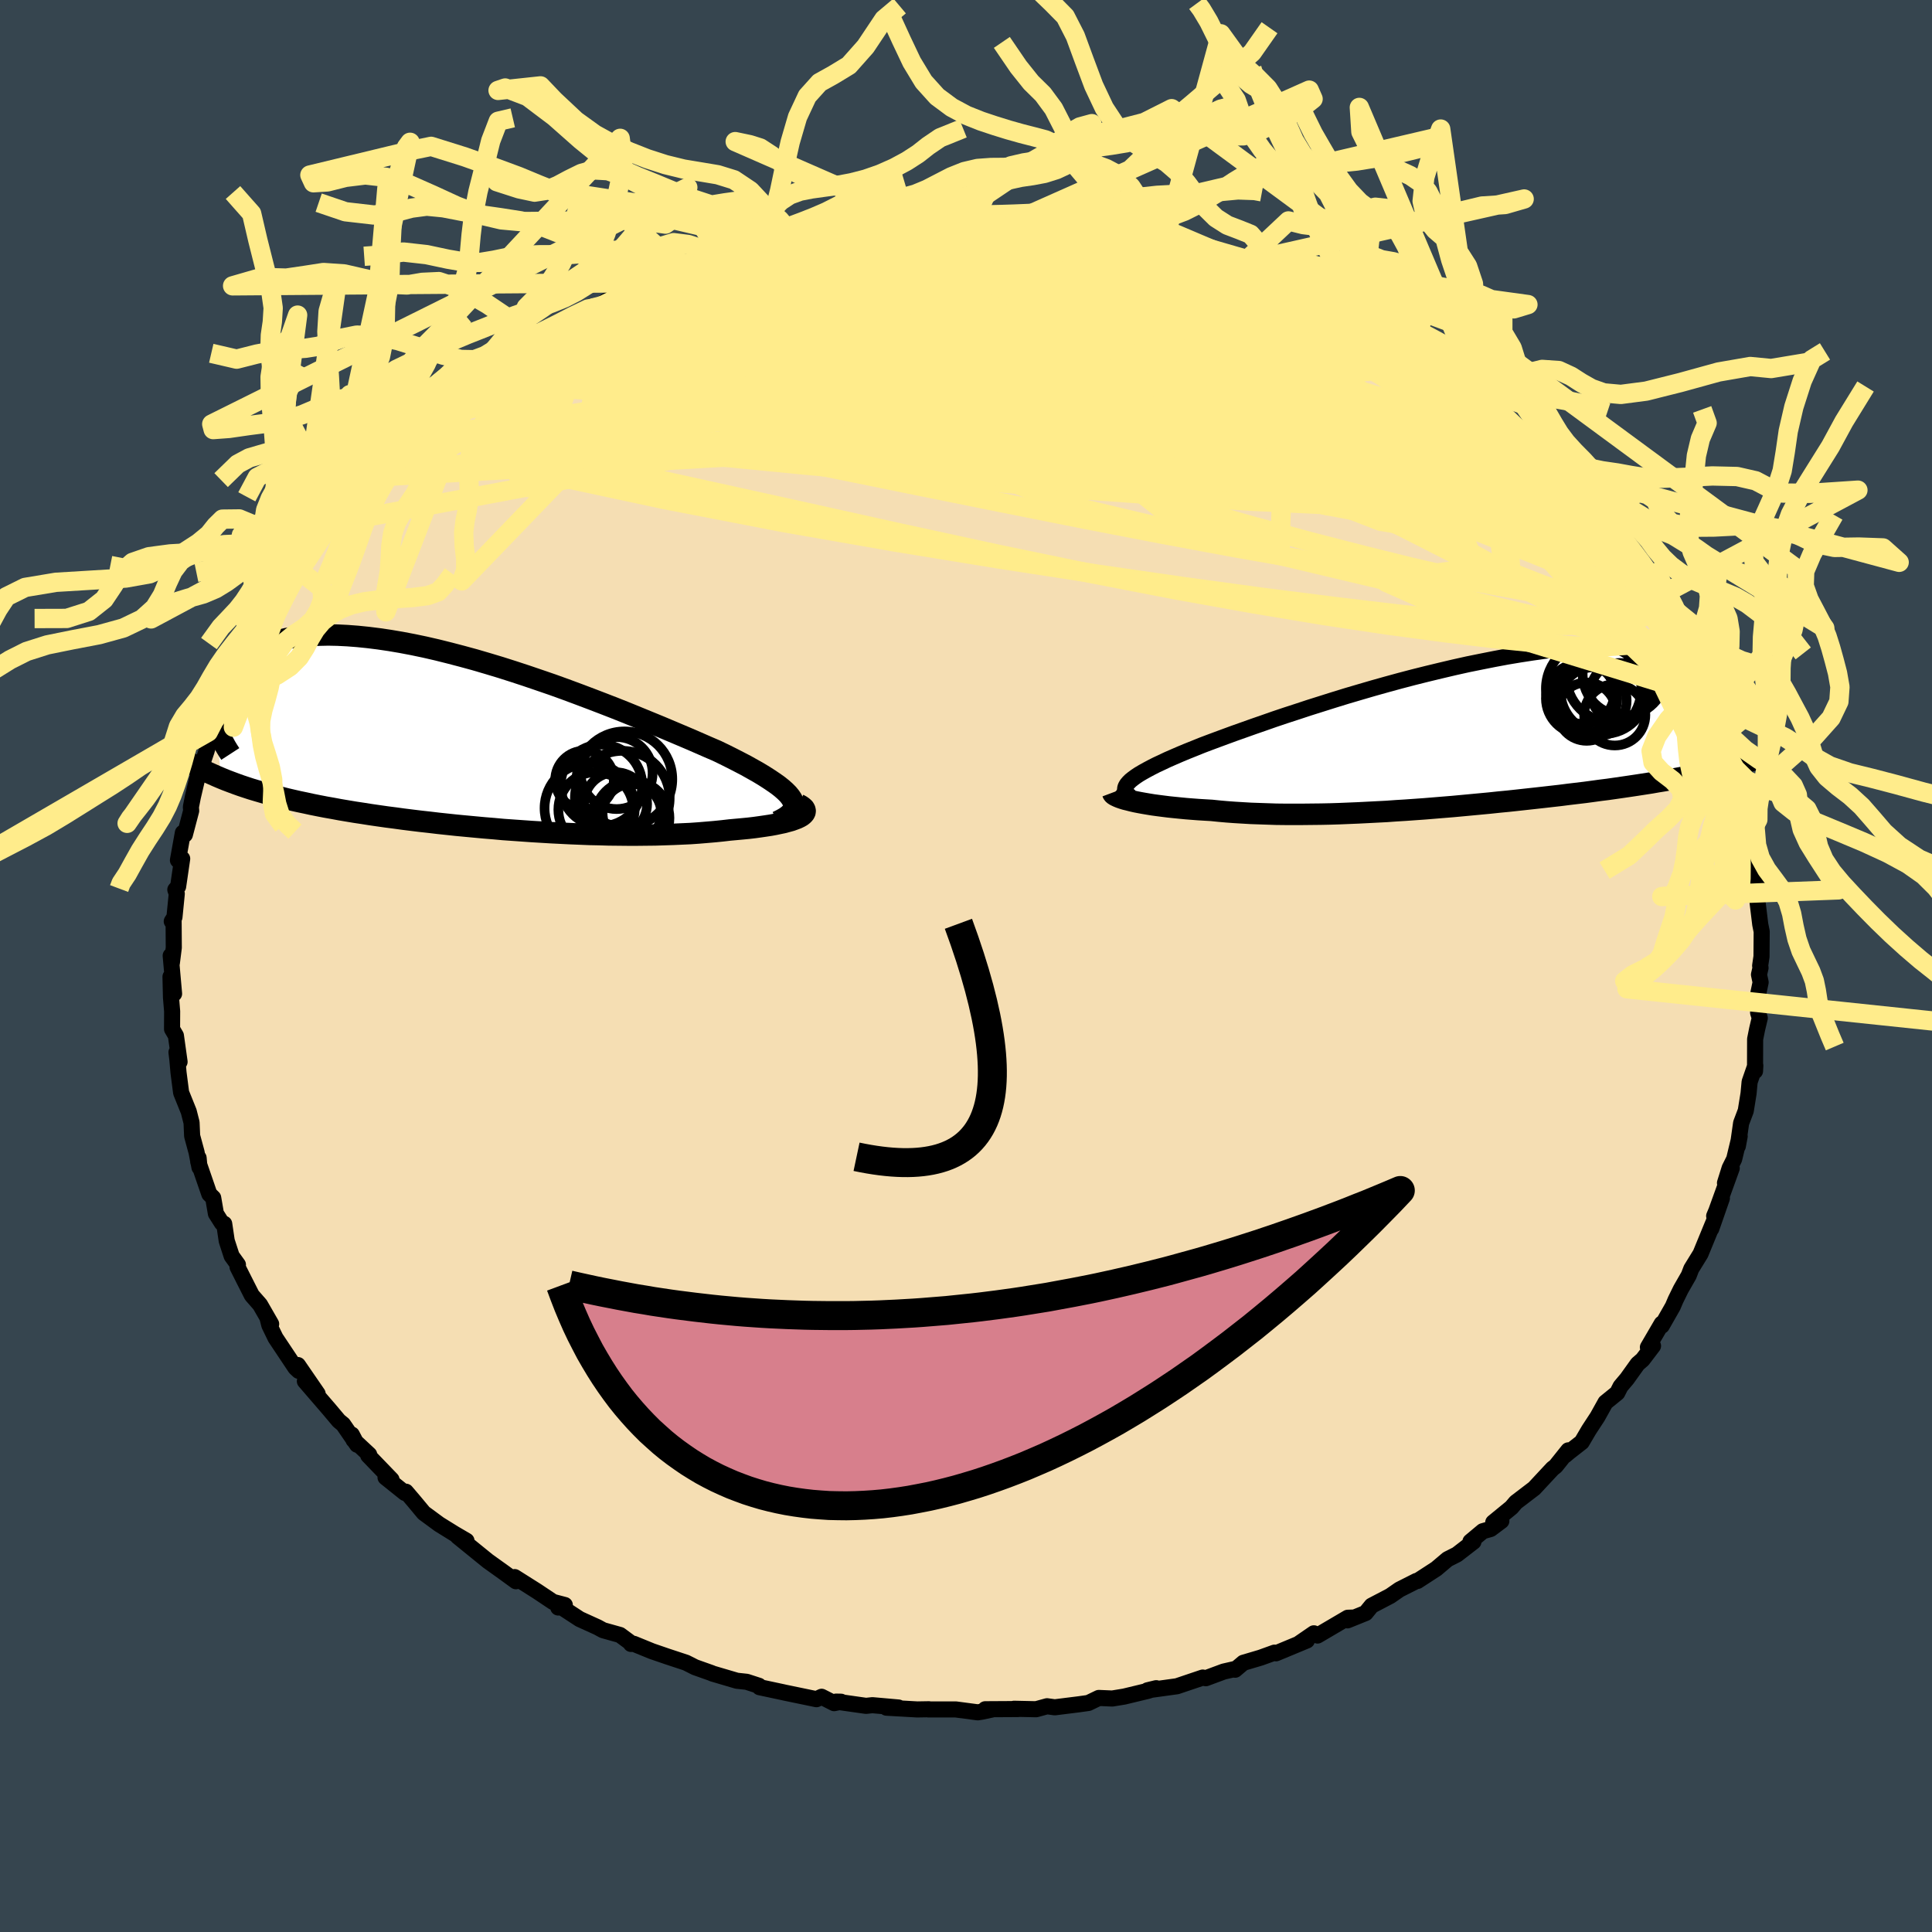 <svg xmlns="http://www.w3.org/2000/svg" width="500" height="500" viewBox="-100 -100 200 200"><defs><clipPath id="c"><path d="m33.94 6.32-.18-.27-.23-.28-.29-.29-.34-.3-.39-.31-.44-.31-.49-.33-.53-.34-.58-.35-.62-.35-.66-.37-.71-.37-.74-.38-.78-.39-.81-.39-.84-.36-.89-.39-.94-.41-.99-.42-1.04-.44-1.09-.46-1.12-.46-1.17-.48-1.2-.49-1.23-.49-1.26-.49-1.28-.49-1.3-.49-1.32-.49-1.33-.48-1.34-.46-1.35-.46-1.34-.44-1.35-.43-1.33-.4-1.33-.39-1.32-.36-1.3-.34-1.28-.32-1.26-.29-1.24-.26-1.21-.23-1.18-.2-1.15-.17-1.12-.14-1.08-.11-1.05-.08-1.01-.05-.96-.02-.93.02-.89.04-.85.07-.8.1-.77.13-.72.16-.68.17-.63.21-.6.22-.56.24-.52.27-.48.27-.45.3-.41.3-.37.31-.35.32-.32.33-.28.34-.25.36-.23.36-.19.37-.16.37-.13.39-.11.39-.07.39-.05.4-.03.4v.4l.03.4.04.4.67 6.4.49.2.5.19.51.19.53.19.54.18.55.18.57.17.58.17.59.17.61.16.62.16.63.16.64.15.66.15.67.14.69.15.7.14.72.14.74.13.75.14.77.13.78.13.8.12.82.13.83.12.84.12.86.11.87.12.88.11.9.11.91.1.92.11.94.1.94.1.95.09.96.09.97.09.98.08.98.09.99.07.99.07 1 .07 1 .06 1 .06 1 .05 1 .05 1 .04.99.04.99.02.99.03.98.01.97.01h.96l.95-.01.94-.01.93-.03.91-.03.9-.04.88-.04.86-.06.84-.07.82-.07.79-.08.78-.09.66-.06.65-.06.62-.06.6-.07.58-.08.55-.08.53-.08.49-.09.47-.1.43-.09.4-.11.37-.1.33-.12.29-.11.25-.12"/></clipPath><clipPath id="b"><path d="m-35.2 4.99.25-.2.3-.22.33-.22.39-.23.43-.24.47-.25.51-.26.56-.26.59-.28.64-.28.67-.29.72-.3.75-.3.79-.32.82-.31.78-.29.84-.31.9-.33.96-.34 1.01-.36 1.07-.37 1.11-.39 1.16-.39 1.2-.39 1.24-.41 1.27-.4 1.3-.41 1.33-.41 1.36-.4 1.37-.4 1.39-.39 1.39-.38 1.41-.37 1.4-.35 1.41-.34 1.4-.33 1.39-.31 1.38-.28 1.36-.27 1.34-.25 1.32-.22 1.3-.2 1.27-.18 1.24-.15 1.21-.13 1.17-.1 1.13-.07 1.1-.05 1.05-.03h1.02l.97.03.93.05.88.07.84.1.8.12.75.13.71.16.66.18.62.19.58.2.54.22.51.24.46.24.43.25.39.25.36.27.33.27.29.28.26.29.23.3.19.3.17.31.13.32.1.32.08.32.04.32.02.32-.01.33-.03.33-1.2 5.89-.53.14-.55.13-.56.13-.57.13-.59.13-.6.12-.61.12-.63.12-.63.12-.66.12-.66.12-.68.11-.68.12-.71.11-.71.11-.73.11-.75.11-.76.11-.77.11-.8.1-.8.11-.82.11-.84.1-.84.1-.86.11-.88.1-.88.1-.9.1-.91.1-.91.1-.93.1-.94.09-.94.1-.95.09-.96.09-.96.09-.97.09-.98.08-.97.08-.98.08-.98.07-.99.07-.98.06-.98.07-.98.05-.98.05-.98.05-.97.04-.96.04-.96.03-.95.02-.95.01-.93.01h-1.85l-.9-.01-.89-.03-.88-.03-.86-.03-.85-.05-.83-.05-.82-.06-.79-.07-.78-.08-.69-.04-.66-.04-.66-.05-.63-.05-.62-.06-.6-.06-.58-.06-.56-.07-.54-.07-.52-.07-.49-.08-.47-.08-.44-.08-.41-.08-.39-.09"/></clipPath><filter id="a"><feTurbulence baseFrequency=".05" numOctaves="3" result="noise" type="noise"/><feDisplacementMap in="SourceGraphic" in2="noise" scale="2"/></filter></defs><rect width="100%" height="100%" x="-100" y="-100" fill="#36454F"/><path fill="wheat" stroke="#000" stroke-linejoin="round" stroke-width="1.667" d="m82.25.19-.16.7.17.8-.24 1.14-.02 2 .17.56-.27 1.13-.21 1.05-.01 3.31.03-.58-.59 1.7-.11 1.19-.29 1.8-.48 1.27-.34 2.39.19-1.03-.57 2.37-.47.94-.48 1.53.7-1.53-1.6 4.43-.22.52.8-1.84-1.1 3.16.18-.55-1.29 3.14-.96 1.56-.26.68-.82 1.43-.54 1.1-.29.68-1.14 2-.01-.22-1.43 2.45.53-.14-1.08 1.42-.51.44-1.11 1.55-.66.78-.34.67-1.22.99-.83 1.49-.89 1.36-.74 1.26-1.32 1.03-.39.33.32-.51-1.31 1.64-.32.25-1.9 2.04-1.9 1.45-.45.53-1.89 1.55.84-.15-1.11.83-.81.23-1.28 1.07.31.02-1.71 1.32-.97.49-1.17.99-1.94 1.26h-.11l-1.76.89-.95.66-1.93 1.01-.62.76-1.88.76.57-.29-.54.02-3.13 1.84-.38-.23-1.47 1.01.75-.27-3.2 1.33-.15-.07-1.44.52-1.79.53-.85.72v-.08l-1.18.27-1.86.69-.31-.07-2.67.9-3.05.42.9-.22-.87.28-2.45.59-1.23.2-1.39-.06-1.08.52-1 .14-2.48.31-.8-.11-1.13.31-2.29-.05.42.03-3.4.02.7.03-1.09.23-.39.06-2.27-.3h-2.83l.05-.02-1.21.02-3.18-.18 1.24-.02-2.7-.24-.66.07-3.1-.44.51.01-.71.15-1.3-.66-.53.25-3.28-.68-.22-.05-2.39-.51-.07-.15-1.26-.41-1.02-.11-2.51-.74-.13-.06-1.69-.6-.93-.47-1.94-.64-1.6-.55-1.86-.76-.3.01.08-.03-1.22-.9-1.75-.49-.57-.31-1.85-.84-2.02-1.32-.2.12.68-.26-1.22-.32-1.66-1.11-2.31-1.46.13.43-1.32-.96-1.58-1.13-1.27-1.03-1.87-1.52.92.45-1.25-.73-1.58-.98-1.59-1.17-.99-1.19-.86-1.01-.1.13-2.01-1.61.62.23-2.41-2.5.1-.09-1.62-1.51-.18-.56.55 1.05-1.45-2.11-.44-.36-1.01-1.2-2.51-2.91 1.32 1.3-2.04-2.97.08.6-.34-.32-2.06-3.09-.64-1.32-.18-.71.37.59-1.15-2-.85-.97-.78-1.54-.7-1.39.04-.24-.65-.9-.51-1.57-.26-1.76-.24-.08-.62-.98-.28-1.63-.4-.39-1.15-3.34.04-.4.09.98-.3-1.56-.46-1.7-.06-1.38-.29-1.14-.79-1.96-.27-2.08-.12-1.36-.09-.74.32.99-.38-2.71-.4-.68.01-1.84-.12-1.44-.05-2.14.37 1.76-.35-3.94.12.76.2-1.59-.02-3.02-.19.3.28-.44.24-2.42-.15-.42.29-.33.42-2.88-.44.16.51-2.84.21.19.65-2.47-.03-.39.21-1.06.4-1.7.05-.18.98-2.9-.03.05.67-1.93.12-1.2.28-.48.39-1.1.94-1.48.11-1.04.53-.57.6-1.89 1.53-2.44.01-.42.62-1.07.67-1.03-.33.23 1.8-2.64.57-.57.59-1.47.21.17.35-.92.95-1.17.66-.67 1.82-3.15-.55 1.38.94-1.47 1.3-1.57 1.27-1.49.31-.31-.11-.03 3.12-2.92-.63.27.83-.75 2.1-1.49-1.65 1.12 2.78-2.11-.95.66 3.21-2.86-1.13.94 2.51-1.73 1.76-1.34-.77.41.4-.27 2.56-2.06 1.3-.33.8-.79.8-.5 1.42-.86.03.16.3-.18 3.36-2.06 1.58-.84.68-.1 1.07-.83-.43.23 3.31-1.55.11.34 2.15-.98-.45.24 2.38-1.01-.21-.11 1.36-.53 2.56-.68.8-.4 1.59-.46 1.66-.5 1.2-.13 1.83-.69-.52.53 2.65-.55-.99.16 2.03-.45 1.26-.38 1.02-.13 2.9-.35-.45.11 1.59-.38 3.46-.22.79.15.64-.15 1.21-.16-.21.1 3.39-.12 1.11-.07 1.03.01 1.11.21 2.08-.16.72.16.6.11 3.31.2-1.68-.3 2.75.28.65.3.08-.04 3.3.59.37.22 2.93.19.36.11.41.08 1.53.62 1.58.25 1.52.6.42-.16.21.14 4.35 1.41-.7-.29 2.46.82-1.85-.6 3.66 1.53.43.02.45.34 2.09.58 1.36.55 2.26 1.3.49.26-.62-.41 2.39 1.2.33.16.54.68 2.08.79 2.32 1.22.06.69 2.02 1.22.55-.31 2.1 1.91-.43-.38 1.01.49 1.95 1.64.34.44.09-.12 1.57 1.39 1.33 1.4 1.07.69.89 1.04-.53-.07 1.53 1.34.87.54.73 1.02 1.3 1.26 1.79 1.65-.53.07 1.6 1.45-.44-.77.61.92 1.75 2.23.55.7.65 1.55 1.02 1.05.29.25.42.73.86 2.22.7.62.21.26 1.65 3.06-.52-.91.33.56 1.4 1.95.87 2.6.65 1.27-.61-1.21 1.01 2.08-.24-.21 1.34 3.46.24.66.54.88-.13.76 1.1 2.09.34 1.47.3 1.31-.1.66.03-.66.59 2.3.17 1.52-.02 1.33.39.97.53 2.08.18 1.91-.09-1.03-.15 1.16.33 2.72.15.75-.02 2.58-.14.95.04.22-.16.7" filter="url(#a)"/><path fill="#fff" d="m-35.2 4.99.25-.2.3-.22.33-.22.39-.23.43-.24.47-.25.51-.26.56-.26.59-.28.64-.28.67-.29.72-.3.75-.3.79-.32.82-.31.78-.29.84-.31.9-.33.96-.34 1.01-.36 1.07-.37 1.11-.39 1.16-.39 1.2-.39 1.24-.41 1.27-.4 1.3-.41 1.33-.41 1.36-.4 1.37-.4 1.39-.39 1.39-.38 1.41-.37 1.4-.35 1.41-.34 1.4-.33 1.39-.31 1.38-.28 1.36-.27 1.34-.25 1.32-.22 1.3-.2 1.27-.18 1.24-.15 1.21-.13 1.17-.1 1.13-.07 1.1-.05 1.05-.03h1.02l.97.03.93.05.88.07.84.1.8.12.75.13.71.16.66.18.62.19.58.2.54.22.51.24.46.24.43.25.39.25.36.27.33.27.29.28.26.29.23.3.19.3.17.31.13.32.1.32.08.32.04.32.02.32-.01.33-.03.33-1.2 5.89-.53.14-.55.13-.56.13-.57.13-.59.13-.6.12-.61.12-.63.12-.63.12-.66.12-.66.12-.68.11-.68.12-.71.11-.71.11-.73.11-.75.11-.76.11-.77.11-.8.1-.8.11-.82.11-.84.1-.84.1-.86.11-.88.1-.88.1-.9.1-.91.1-.91.1-.93.1-.94.09-.94.1-.95.09-.96.09-.96.09-.97.09-.98.08-.97.08-.98.08-.98.07-.99.07-.98.06-.98.07-.98.05-.98.05-.98.05-.97.04-.96.04-.96.03-.95.02-.95.01-.93.01h-1.85l-.9-.01-.89-.03-.88-.03-.86-.03-.85-.05-.83-.05-.82-.06-.79-.07-.78-.08-.69-.04-.66-.04-.66-.05-.63-.05-.62-.06-.6-.06-.58-.06-.56-.07-.54-.07-.52-.07-.49-.08-.47-.08-.44-.08-.41-.08-.39-.09" filter="url(#a)" transform="translate(52.23 -24.19)"/><path fill="#fff" d="m33.94 6.32-.18-.27-.23-.28-.29-.29-.34-.3-.39-.31-.44-.31-.49-.33-.53-.34-.58-.35-.62-.35-.66-.37-.71-.37-.74-.38-.78-.39-.81-.39-.84-.36-.89-.39-.94-.41-.99-.42-1.04-.44-1.09-.46-1.12-.46-1.17-.48-1.2-.49-1.23-.49-1.26-.49-1.28-.49-1.3-.49-1.32-.49-1.33-.48-1.34-.46-1.35-.46-1.34-.44-1.35-.43-1.33-.4-1.33-.39-1.32-.36-1.3-.34-1.28-.32-1.26-.29-1.24-.26-1.21-.23-1.18-.2-1.15-.17-1.12-.14-1.08-.11-1.05-.08-1.01-.05-.96-.02-.93.02-.89.04-.85.07-.8.1-.77.13-.72.16-.68.17-.63.21-.6.22-.56.24-.52.27-.48.27-.45.3-.41.3-.37.31-.35.32-.32.33-.28.34-.25.36-.23.36-.19.37-.16.37-.13.39-.11.39-.07.39-.05.4-.03.4v.4l.03.4.04.4.67 6.4.49.2.5.19.51.19.53.19.54.18.55.18.57.17.58.17.59.17.61.16.62.16.63.16.64.15.66.15.67.14.69.15.7.14.72.14.74.13.75.14.77.13.78.13.8.12.82.13.83.12.84.12.86.11.87.12.88.11.9.11.91.1.92.11.94.1.94.1.95.09.96.09.97.09.98.08.98.09.99.07.99.07 1 .07 1 .06 1 .06 1 .05 1 .05 1 .04.99.04.99.02.99.03.98.01.97.01h.96l.95-.01.94-.01.93-.03.91-.03.9-.04.88-.04.86-.06.84-.07.82-.07.79-.08.78-.09.66-.06.65-.06.62-.06.6-.07.58-.08.55-.08.53-.08.49-.09.47-.1.43-.09.4-.11.37-.1.33-.12.29-.11.25-.12" filter="url(#a)" transform="translate(-51.96 -23.57)"/><g fill="none" stroke="#000" transform="translate(52.23 -24.19)"><path stroke-linejoin="round" stroke-width="1.667" d="m-35.2 6.67-.2-.15-.15-.14-.12-.16-.06-.16-.03-.16.02-.17.07-.17.11-.18.16-.19.2-.2.25-.2.3-.22.33-.22.39-.23.43-.24.47-.25.51-.26.56-.26.59-.28.64-.28.67-.29.72-.3.75-.3.79-.32.82-.31.78-.29.84-.31.9-.33.96-.34 1.01-.36 1.07-.37 1.11-.39 1.16-.39 1.2-.39 1.24-.41 1.27-.4 1.3-.41 1.33-.41 1.36-.4 1.37-.4 1.39-.39 1.39-.38 1.41-.37 1.4-.35 1.41-.34 1.4-.33 1.39-.31 1.38-.28 1.36-.27 1.34-.25 1.32-.22 1.3-.2 1.27-.18 1.24-.15 1.21-.13 1.17-.1 1.13-.07 1.1-.05 1.05-.03h1.02l.97.03.93.05.88.07.84.1.8.12.75.13.71.16.66.18.62.19.58.2.54.22.51.24.46.24.43.25.39.25.36.27.33.27.29.28.26.29.23.3.19.3.17.31.13.32.1.32.08.32.04.32.02.32-.01.33-.03.33-.06.32-.08.33-.1.32-.13.32-.15.32-.17.31-.19.32-.21.3-.22.31-.25.3" filter="url(#a)"/><path stroke-linejoin="round" stroke-width="2.222" d="m-37.06 6.24.03.08.06.08.11.09.15.08.19.09.22.09.26.09.29.09.33.08.35.09.39.09.41.08.44.08.47.08.49.08.52.07.54.07.56.07.58.06.6.06.62.06.63.05.66.05.66.04.69.04.78.08.79.07.82.06.83.05.85.05.86.03.88.03.89.03.9.01h1.85l.93-.01.95-.01.95-.02.96-.03.96-.04.97-.04.98-.05.98-.05.98-.05.98-.07.98-.06.99-.07.98-.07.98-.08.97-.08.98-.08.97-.09.96-.09.96-.09.95-.09.94-.1.94-.09.93-.1.91-.1.91-.1.9-.1.88-.1.88-.1.86-.11.84-.1.84-.1.82-.11.8-.11.8-.1.77-.11.76-.11.75-.11.73-.11.71-.11.71-.11.68-.12.68-.11.66-.12.66-.12.63-.12.63-.12.61-.12.6-.12.59-.13.57-.13.56-.13.55-.13.53-.14.52-.13.51-.14.49-.14.48-.15.47-.14.46-.15.44-.15.43-.15.42-.15.41-.15" filter="url(#a)"/><circle cx="12.02" cy="-2.141" r="3.02" clip-path="url(#b)" filter="url(#a)"/><circle cx="14.715" cy="-5.821" r="4.796" clip-path="url(#b)" filter="url(#a)"/><circle cx="11.665" cy="-4.086" r="3.226" clip-path="url(#b)" filter="url(#a)"/><circle cx="15.9" cy="-6.016" r="4.296" clip-path="url(#b)" filter="url(#a)"/><circle cx="12.74" cy="-4.516" r="4.938" clip-path="url(#b)" filter="url(#a)"/><circle cx="11.495" cy="-3.506" r="3.692" clip-path="url(#b)" filter="url(#a)"/><circle cx="12.705" cy="-3.276" r="3.454" clip-path="url(#b)" filter="url(#a)"/><circle cx="15.425" cy="-4.181" r="3" clip-path="url(#b)" filter="url(#a)"/><circle cx="13.785" cy="-4.311" r="4.478" clip-path="url(#b)" filter="url(#a)"/><circle cx="14.93" cy="-1.806" r="3.168" clip-path="url(#b)" filter="url(#a)"/></g><g fill="none" stroke="#000" transform="translate(-51.96 -23.57)"><path stroke-linejoin="round" stroke-width="2.222" d="m32.43 8.63.43-.21.37-.21.31-.22.24-.22.18-.22.11-.23.06-.24-.01-.24-.06-.26-.12-.26-.18-.27-.23-.28-.29-.29-.34-.3-.39-.31-.44-.31-.49-.33-.53-.34-.58-.35-.62-.35-.66-.37-.71-.37-.74-.38-.78-.39-.81-.39-.84-.36-.89-.39-.94-.41-.99-.42-1.04-.44-1.09-.46-1.12-.46-1.17-.48-1.2-.49-1.23-.49-1.26-.49-1.28-.49-1.3-.49-1.32-.49-1.33-.48-1.34-.46-1.35-.46-1.34-.44-1.35-.43-1.33-.4-1.33-.39-1.32-.36-1.3-.34-1.28-.32-1.26-.29-1.24-.26-1.21-.23-1.18-.2-1.15-.17-1.12-.14-1.08-.11-1.05-.08-1.01-.05-.96-.02-.93.02-.89.04-.85.07-.8.1-.77.13-.72.16-.68.17-.63.21-.6.22-.56.24-.52.27-.48.27-.45.3-.41.3-.37.31-.35.32-.32.33-.28.34-.25.36-.23.36-.19.37-.16.37-.13.39-.11.39-.07.39-.05.4-.03.4v.4l.03.4.04.4.07.4.1.4.11.4.13.4.16.39.17.39.19.38.21.38.23.38.24.37" filter="url(#a)"/><path stroke-linejoin="round" stroke-width="2.222" d="m34.59 6.82.26.14.2.14.15.14.08.14.03.14-.02.13-.07.13-.12.13-.16.13-.21.12-.25.12-.29.11-.33.12-.37.1-.4.11-.43.09-.47.1-.49.09-.53.08-.55.08-.58.08-.6.07-.62.06-.65.06-.66.06-.78.09-.79.08-.82.07-.84.07-.86.06-.88.04-.9.04-.91.03-.93.03-.94.01-.95.01h-.96l-.97-.01L15 10l-.99-.03-.99-.02-.99-.04-1-.04-1-.05-1-.05-1-.06-1-.06-1-.07-.99-.07-.99-.07-.98-.09-.98-.08-.97-.09-.96-.09L-.79 9l-.94-.1-.94-.1-.92-.11-.91-.1-.9-.11-.88-.11-.87-.12-.86-.11-.84-.12-.83-.12-.82-.13-.8-.12-.78-.13-.77-.13-.75-.14-.74-.13-.72-.14-.7-.14-.69-.15-.67-.14-.66-.15-.64-.15-.63-.16-.62-.16-.61-.16-.59-.17-.58-.17-.57-.17-.55-.18-.54-.18-.53-.19-.51-.19-.5-.19-.49-.2-.47-.2-.47-.21-.45-.2-.44-.22-.42-.21-.42-.23-.4-.22-.39-.23-.38-.23-.37-.24" filter="url(#a)"/><circle cx="14.225" cy="4.871" r="4.22" clip-path="url(#c)" filter="url(#a)"/><circle cx="16.605" cy="4.236" r="4.95" clip-path="url(#c)" filter="url(#a)"/><circle cx="15.79" cy="3.596" r="3.728" clip-path="url(#c)" filter="url(#a)"/><circle cx="12.47" cy="4.311" r="3.034" clip-path="url(#c)" filter="url(#a)"/><circle cx="13.64" cy="7.386" r="3.88" clip-path="url(#c)" filter="url(#a)"/><circle cx="17.39" cy="8.246" r="3.872" clip-path="url(#c)" filter="url(#a)"/><circle cx="15.68" cy="6.781" r="3.268" clip-path="url(#c)" filter="url(#a)"/><circle cx="13" cy="7.231" r="4.668" clip-path="url(#c)" filter="url(#a)"/><circle cx="17.375" cy="7.761" r="3.036" clip-path="url(#c)" filter="url(#a)"/><circle cx="16.38" cy="6.201" r="4.904" clip-path="url(#c)" filter="url(#a)"/></g><g fill="none" stroke="#FFEC8B" stroke-linejoin="round" stroke-width="2"><path d="m-9.55-76.71 2.44-.11 1.48-.06 1.14-.05 1.08-.06 1.1-.04 1.08-.03.95-.02.73.01.46.03.11.06-.29.07-.75.09-1.28.11-1.8.14-2.34.16-2.91.21-3.52.26m-26.78 7.83 1.03-.26 1.75-.39 2.52-.45 3.18-.46 3.67-.45 4.05-.42 4.36-.42 4.65-.42 4.96-.41 5.23-.42 5.38-.41 5.37-.41 5.22-.42 5.21-.31" filter="url(#a)"/><path d="m-45.34-64.33 1.02-.56.98-.5 1.33-.69 1.56-.82 1.58-.81 1.48-.74 1.37-.66 1.27-.58 1.17-.52 1.07-.45.92-.39.75-.32.6-.25.44-.18.28-.1.11-.02-.13.09-.43.2-.77.34-1.13.5-1.46.64-1.8.77-2.21.92m19.44-6.67 1.73-.39 1.56-.31 1.53-.25 1.52-.2 1.49-.18 1.43-.15 1.33-.12 1.14-.09.92-.06.68-.03.45-.01.21.03-.06.06-.37.11-.71.16-1.09.19-1.45.24-1.82.27-2.17.27-2.55.25-2.99.26m41.24 1.31 2.6.85 1.02.41.44.31.16.31-.05.34-.28.37-.57.39-.93.39-1.33.4-1.82.38-2.33.34-2.84.31-3.36.29-3.86.28-4.38.29-4.91.31-5.47.3-6.09.27-6.76.23-7.6.25-8.78.46m74.78.07 1.94.88 1.62.96 1.4.91 1.26.83 1.14.73 1.01.66.87.59.74.51.58.44.42.34.24.24.02.1-.24-.07-.57-.3-.98-.58-1.42-.91-1.86-1.22-2.24-1.5-2.43-1.69" filter="url(#a)"/><path d="m-10.69-76.44.35-.04 1.3-.14 1.43-.12 1.16-.07.81-.03h.51l.29.04.06.09-.23.13-.59.17-1.05.23-1.59.27-2.2.36-2.89.45-3.63.56-4.35.68m32.8-2.55 2.4.45 1.77.31 1.53.27 1.35.27 1.26.29 1.21.31 1.16.3 1.06.28.92.26.75.21.54.16.28.11-.03.03-.35-.05-.67-.13-1.02-.22-1.43-.3-1.95-.42-2.54-.57-3.12-.72m56.57 37.6.31.57-.28.66-.91.55-1.56.4-2.18.3-2.84.21-3.55.05-4.31-.16-5.11-.41-5.88-.62-6.65-.79-7.42-.94-8.23-1.12-9.08-1.31-9.94-1.53-10.79-1.76-11.63-2.03-12.42-2.4-13.21-2.83m83.13-16.98.32.14.5.24.72.37.79.45.79.48.71.47.55.4.29.29-.04.13-.41-.06-.83-.25-1.28-.46-1.75-.66-2.2-.86-2.68-1.07-3.19-1.3-3.75-1.58-4.24-1.84" filter="url(#a)"/><path d="m18.09-75.41.36.15.49.29.5.38.33.44.08.48-.23.51-.54.58-.9.65-1.32.71-1.75.77-2.19.84-2.62.91-3.05 1-3.5 1.09-3.98 1.19-4.49 1.27-5.04 1.34-5.6 1.38-6.18 1.41-6.74 1.43-7.29 1.5-7.89 1.63-8.65 1.93m48.45-23.46 2.48-.09 1.6-.03 1.25.01 1.09.04.95.06.79.08.59.08.37.11.15.13-.05.16-.26.2-.46.22-.7.25-.98.25-1.34.27-1.77.3-2.25.33-2.75.38-3.25.44-3.76.48-4.27.53-4.7.55-5.12.63" filter="url(#a)"/><path d="m63.87-48.3.82.76.17.43-.06.57-.29.65-.63.58-1.02.41-1.46.23-1.9.06-2.36-.1-2.83-.24-3.29-.39-3.78-.55-4.27-.72-4.76-.89-5.27-1.06-5.78-1.23-6.33-1.42-6.93-1.63-7.55-1.88-8.14-2.11-8.68-2.32-9.19-2.51-9.82-2.72m53.6-9.39 2.83.96 1.77.74 1.63.82 1.82 1 2.08 1.17 2.3 1.3 2.45 1.4 2.51 1.44 2.48 1.43 2.35 1.38 2.16 1.29 1.97 1.19 1.84 1.12 1.76 1.05 1.56.93m-89.54-13.47 1.54-.63 1.41-.46 1.67-.48 1.97-.5 2.25-.54 2.46-.55 2.58-.54 2.61-.51 2.58-.47 2.47-.41 2.32-.35 2.11-.31 1.89-.28 1.64-.26 1.41-.25 1.17-.24.94-.2" filter="url(#a)"/><path d="M-10.69-76.44h1.17l.84.12.34.27-.2.43-.68.59-1.11.77-1.54.97-2.04 1.18-2.59 1.39-3.2 1.61-3.84 1.81-4.5 2.03-5.22 2.28-6 2.57-6.88 2.96-7.82 3.43" filter="url(#a)"/><path d="m-20.87-74.58 1.28-.33 1.13-.1 1.28-.11 1.49-.14 1.71-.18 1.88-.18 2.01-.18 2.07-.15 2.09-.14 2.06-.11 1.96-.1 1.81-.08 1.62-.07 1.39-.06 1.19-.07.99-.07.81-.07.61-.07.35-.04.03-.03-.34-.04-.7-.08m51.97 21.83.53.72.48.61.61.65.67.7.63.69.49.6.3.44.06.26-.16.09-.37-.05-.56-.18-.75-.29-.99-.44-1.27-.64-1.6-.88-1.95-1.14-2.29-1.41-2.63-1.67-2.95-1.93-3.25-2.21-3.55-2.5-3.97-2.82-4.69-3.25" filter="url(#a)"/><path d="m53.42-58.95.15.3-.01.38-.23.5-.69.44-1.27.27-1.94.05-2.58-.15-3.23-.31-3.88-.45-4.6-.58-5.38-.75-6.25-.94-7.16-1.17-8.07-1.43-8.96-1.67-9.74-1.87-10.49-2.07m93 31.31.7 1.68-.28.62-.76.55-1.25.58-1.84.44-2.52.18-3.19-.09-3.85-.3-4.49-.46-5.14-.62-5.82-.78-6.55-.98-7.28-1.21-8.04-1.44-8.78-1.7-9.57-1.98-10.38-2.25-11.23-2.49-12.04-2.65-12.76-2.84" filter="url(#a)"/><path d="m-19.04-75.27.54.3 1.53.23 2.11.31 2.67.45 3.2.59 3.64.76 4.02.9 4.34 1.04 4.6 1.16 4.82 1.3 4.97 1.42 5.09 1.55 5.16 1.62 5.22 1.65 5.25 1.63 5.24 1.6 5.16 1.59 5 1.58M36.37-69.41l1.47.85.68.39.42.27.35.29.28.31.18.32.01.3-.25.24-.59.14h-1l-1.46-.16-1.94-.32-2.45-.48-2.98-.63-3.52-.77-4.07-.93-4.6-1.08-5.07-1.23-5.48-1.41-5.94-1.64" filter="url(#a)"/><path d="m-37.97-68.21 1.05-.52 1.72-.36 2.39-.29 2.85-.2 3.18-.11 3.52-.05h3.85l4.22.04 4.56.08 4.86.12 5.09.17 5.23.22 5.27.24 5.25.25 5.15.25 5.02.23 4.96.24 5.12.31" filter="url(#a)"/><path d="m-26.12-73.09 1-.38 1.18-.35 1.1-.26.88-.14.62-.01.35.1.13.19-.05.29-.23.37-.41.49-.62.61-.87.76-1.15.9-1.48 1.07-1.83 1.22-2.24 1.38-2.69 1.58-3.16 1.78-3.63 2.02-4.09 2.25-4.54 2.48-5.06 2.73-5.71 3.12m93.63-19.07 1.42.67 1.15.6.77.42.58.34.5.32.45.33.38.35.25.33.06.28-.23.18-.57.05-.94-.09-1.34-.25-1.72-.39-2.09-.54-2.48-.66-2.89-.8-3.33-.94-3.8-1.1-4.29-1.26-4.84-1.45-5.38-1.68" filter="url(#a)"/><path d="m48.79-62.61 1.25 1.13.66.55.53.46.41.42.21.35v.26l-.25.16-.54.04-.88-.14-1.26-.35-1.67-.56-2.05-.78-2.47-.98-2.9-1.2-3.41-1.43-4.03-1.72-4.71-2.05-5.33-2.43-5.72-2.75" filter="url(#a)"/><path d="m59.71-52.84.79.66.8.83.71.79.46.59.13.3-.18.03-.47-.18-.73-.36-.98-.51-1.29-.74-1.65-1.02-2.08-1.4-2.59-1.81-3.17-2.25-3.76-2.69-4.28-3.1-4.62-3.47m33.52 26.98.67 1.51.39.85.16.55-.1.3-.36.06-.62-.13-.9-.36-1.25-.66-1.67-1.04-2.11-1.47-2.56-1.88L59-44.71l-3.39-2.64-3.81-3.07-4.28-3.54-4.84-4.08-5.57-4.65-6.44-5.32m-50.23-6.73 1.59-.34 1.03-.24 1.11-.25 1.23-.24 1.26-.22 1.2-.18 1.09-.14.96-.09.76-.04h.51l.23.05-.07.09-.38.15-.7.21-1.09.28-1.51.38-2.01.48-2.52.58-3.02.68-3.47.76-3.91.88" filter="url(#a)"/><path d="m61.31-51.28.95 1.16.09.85-.77.52-1.52.31-2.19.23-2.82.22-3.48.2-4.2.13-5 .01-5.85-.14-6.72-.31-7.58-.47-8.44-.61-9.32-.76-10.26-.9-11.25-1.05-12.24-1.19-13.16-1.38" filter="url(#a)"/><path d="m57.82-55.15.34.69-.11.53-.36.53-.71.56-1.14.53-1.68.45-2.28.31-2.95.16-3.61.01-4.28-.08-4.91-.15-5.54-.21-6.19-.3-6.88-.42-7.64-.55-8.45-.68-9.28-.8-10.03-.94-10.66-1.16-11.25-1.45m108.38 15.9.54.74-.06.57-.52.58-.94.54-1.41.4-1.93.22-2.46.05-3.01-.12-3.58-.25-4.18-.39-4.8-.54-5.47-.73-6.14-.96-6.8-1.19-7.43-1.38-8.09-1.56-8.79-1.75-9.56-1.93-10.37-2.11-11.11-2.34-11.53-2.76m2.15-11.91.63-.24 1.35-.52 1.36-.5 1.25-.46 1.19-.46 1.16-.45 1.16-.46 1.15-.43 1.1-.4 1-.33.82-.25.6-.15.34-.05.06.06-.22.17-.51.26-.8.35-1.1.44-1.4.54-1.71.65-2.03.77-2.36.89-2.83 1.03m90.11 9.63.15.31-.01.42-.25.56-.72.54-1.32.4-1.98.24-2.64.09-3.24-.03-3.87-.12-4.53-.23-5.25-.35-6.04-.52-6.87-.71-7.72-.91-8.6-1.06-9.56-1.13-10.66-1.07-11.81-1.04m28.05-13.53.79.03 1.46-.02 1.34-.01 1.11.01.87.05.64.07.37.1.09.12-.23.14-.55.17-.88.21-1.21.23-1.56.26-1.97.3-2.47.33-3.07.38-3.77.43-4.5.51-5.28.61m-23.87 9.34 1.06-.5 1.42-.42 1.85-.42 2.38-.5 2.83-.55 3.12-.51 3.32-.43 3.49-.34 3.67-.26 3.86-.21 4.02-.16 4.13-.15 4.22-.14 4.28-.14 4.32-.17 4.37-.17 4.43-.17 4.47-.13 4.5-.07 4.52.02 4.5.11 4.3.07" filter="url(#a)"/><path d="m.84-77.18 1.14.06 1.4.1 1.51.12 1.53.13 1.51.16 1.48.16 1.43.18 1.39.18 1.34.21 1.28.2 1.19.19 1.05.17.84.12.58.08.28.04h-.04l-.4-.05-.83-.12-1.29-.22-1.69-.32-1.85-.38m58.49 38.2.38.51-.08.5-.58.28-1.12-.02-1.65-.26-2.2-.49-2.8-.81-3.49-1.22-4.22-1.66-4.98-2.08-5.75-2.45-6.5-2.81-7.3-3.23-8.13-3.68-9-4.16-9.81-4.64-10.45-5.16m-39.64 5.52 1.04-.53 1.34-.49 1.73-.54 2.19-.67 2.57-.76 2.8-.76 2.92-.71 3.02-.66 3.13-.6 3.23-.58 3.3-.55 3.34-.55 3.34-.53 3.32-.54 3.32-.53 3.29-.53 3.25-.52 3.18-.49 3.04-.45 2.79-.37 2.41-.32" filter="url(#a)"/><path d="m-3.45-77.09.72.05 1.25.02 1 .08.63.15.28.24-.07.31-.47.41-.89.5-1.35.61-1.82.72-2.28.84-2.73.95-3.21 1.09-3.73 1.24-4.35 1.4-5.03 1.56-5.73 1.69-6.31 1.76-6.8 1.8m90.56-1.85 1.54.82 1.18.62.97.6.81.56.7.52.56.45.38.35.16.23-.08.08-.37-.1-.7-.32-1.06-.56-1.4-.82-1.75-1.07-2.1-1.33-2.58-1.68-3.33-2.15" filter="url(#a)"/><path d="m-10.69-76.44.59.04 2.02.06 2.66.21 2.89.35 3.03.47 3.23.56 3.49.65 3.71.7 3.85.73 3.87.74 3.78.73 3.64.69 3.5.67 3.39.66 3.2.62m33.45 27.39.21.44.06.73-.18.73-.5.58-.85.39-1.24.2-1.63.04-2.04-.1-2.48-.23-2.95-.41-3.45-.62-3.98-.83-4.5-1.04-5-1.24-5.51-1.42-6-1.62-6.53-1.86-7.09-2.1-7.69-2.36-8.31-2.62-8.92-2.91-9.44-3.22-9.89-3.56" filter="url(#a)"/><path d="m11.41-76.37.94.14 1.52.26 1.45.24 1.24.21 1.01.2.82.2.67.2.51.21.34.18.13.17-.1.15-.38.13-.7.09-1.03.06-1.38.02-1.74-.02-2.14-.06-2.56-.09-3.02-.13-3.51-.16-4.01-.22-4.58-.3-5.18-.36" filter="url(#a)"/><path d="m15.16-75.6 2.09.23 1.5.36 1.57.54 1.8.66 1.98.74 2.08.79 2.16.82 2.18.85 2.17.85 2.07.84 1.93.8 1.73.73 1.53.66 1.28.53.98.35.56.13-.06-.14" filter="url(#a)"/><path d="m50.46-61.08 1.11.72.94.75.67.58.49.5.37.43.18.34-.1.17-.45-.06-.83-.3-1.2-.53-1.57-.77-1.95-1-2.36-1.27-2.82-1.58-3.31-1.94-3.9-2.32-4.81-2.81" filter="url(#a)"/><path d="m-29.83-71.77 45.73 5.36 9.17 1.79-1.44.83.8 1.65 4.58 2.04 6.02 1.76 4.93 1.08 2.06.1-1.42-1.04-4.34-2-6.04-2.45-6.67-2.38-6.8-2.02-6.69-1.71-5.96-1.46-4.03-1.15-.99-.51 2.27.61 4.41 2.21 4.17 3.97.29 4.79-2.07 2.44 40.09-4.44" filter="url(#a)"/><path d="m-29.83-71.77 4.87 6.44 18.82-.49 9.99-.83 5.38-.26 4.65.49 3.67 1.18 1.71 1.45.04 1.09-.42.35.25-.23 1.11-.34.81-.28-1.74-.62-6.41-1.56-10.93-2.47-11.37-2.67-4.76-2.44 6.68-2.52 12.54-1.64" filter="url(#a)"/><path d="M69.9-40.92 34.75-53.66l-1.81-2.38-5.1-3.95-6.82-3.11-2.01-.67 3.49.82 4.39.45.29-.88-5.27-1.73-7.58-1.33-3.41.08 6.97 1.96 17.58 3.97 17.52 4.37.43-2.89" filter="url(#a)"/><path d="M77.97-24.44 65.86-36.09l-9.6-10.47.1-1.07 2.11 2.21-2.38-.17-8.08-3.73-10.79-5.27-9.67-4.19-6.74-1.83-4.51.18-3.69 1.11-2.96 1.07-.79.35 2.53-.81 3.89-1.48-7.39-.23-59.09.04" filter="url(#a)"/><path d="M68.59-42.22 28.68-62.45l-5.37-4.61 1.67.93 3.57 2.46 3.61 2.15 1.47 1.1h-2.14l-5.57-.69-7.25-.86-6.47-.69-3.61-.39.12-.09 3.22.17 4.63.45 4.08.66 2.15.61-.31.18-2.9-.56-5.56-1.29-7.6-1.42-6.11-.26 3.81 2.76 25.32 8.4 46.38 23.61" filter="url(#a)"/><path d="M60.58-52.3 27.6-58.7l-30.46-4.08-10.41-3 4.05-1.63 9.52-.44 9.1.39 6.85.91 5.06 1.08 3.88.84 2.49.13.28-.78-2.6-1.52-5.39-1.67-6.99-.92-6.35.64-2.76 2.57 3.69 4.19 10.91 4.73 13.49 3.56 3.72.65-24.05-1.71-73.9 4.21" filter="url(#a)"/><path d="m57.82-55.15-25.23-1.03-20.62-2.58-1.68-.92 7.77 1.69 6.41 2.46-.92 1.29-7.41-.56-8.45-1.95-3.97-2.5 2.32-2.32 6.35-1.69 6.68-.81 5.12.26 4.57 1.3 5.89 1.9 7.08 1.68 6.42 1.39 6.69 2.84 5.74 2.4" filter="url(#a)"/><path d="m-16.91-75.29 44.44 17.67.46 5.51-5.01-1.1.01-4.06 1.1-4.45-2.5-3.59-7-2.54-9.12-1.73-7.74-1.18-3.81-.69.75.01 4.47 1.33 7.01 3.28 7.5 4.85 2.61 3.19-8.19-4.92 7.09-11.89" filter="url(#a)"/><path d="m40.89-67.06-23.98-.7-13.99-.07-3.56-.88-1.81.74-1.32 3.49 1.2 5.4L1.6-53.7l5.43 3.59 4.91 1.03 3.9-1.08 3.25-2 2.86-1.65 2.56-.44 2.9 1.01 4.7 2.15 7.55 2.5 9.39 1.91 7.77.63 1.74-1.07-8.91-3.35-27.82-6.35-67.17-7.51" filter="url(#a)"/><path d="m76.63-27.9-21.06-6.45-12.08-5.37 4.03-.81 5.37-.69-1.25-2.96-7.78-4.88-10.25-4.63-8.31-2.05-3.67 1.34 1.29 3.37 3.84 2.6 1.69-.55-5.4-3.83L7.4-57.45l-29.04-2.26-37.42 5.73" filter="url(#a)"/><path d="m48.24-62.3-64.16 4.96-12.09-3.67 2.22-3.27 8.03-1.68 12.85-.05 15.63 1.59 14.98 2.7 11.15 2.68 5.51 1.49-.13-.14-4.22-1.22-5.75-1.03-4.6.4-1.47 2.36 2.49 3.85 6.09 4.15 8.14 3.14 7.53 1.24 3.22-.99-5.31-3.02-18.66-4.41-37.97-3.35-57.81 10.86" filter="url(#a)"/><path d="m-48.24-62.71 44.44-.52 23.51 5.21 4.87 3.41-2.46.99-1.48-.87 2.08-1.56 3.98-1.49 3.14-1.31.73-1.29-1.72-1.43-3.6-1.65-5.03-1.87-6.32-1.99-7.55-1.77-8.5-1.09-8.85-.12-8.21.71-6.27.99-2.94.53 1.01-.38 3.75-1.1 3.13-.89 1.05-.38 19.21-6.53" filter="url(#a)"/><path d="M23.49-73.75 8.4-74.31l4.36 2.41 5.83 2.48 3.96 2.2 2.53 1.91.72 1.14-1.1.23-1.24-.11 1.08.44 4.43 1.66 5.92 2.96 2.92 3.57-5.18 2.81-15.8.38-22.86-3.21-18.95-6.48-4.09-7.35-.76-2.5" filter="url(#a)"/><path d="m5.06-77.12-22.77 8.22 9.41-1.61 10.03-1.91 3.8-.42-.8.94-2.09 1.74-1.02 2.05.97 2.12 2.71 1.98 3.34 1.54 2.21.76-.77-.15-4.71-.79-7.81-.9-8.37-.53-5.95-.01-1.61.37 3.48.71 8.81 1.3 7.57 1.03-39.46-7.53" filter="url(#a)"/><path d="m23.49-73.75-32.27 1.76-5.46 1.19 5.8 4.25L1.61-61.1l7.26 3.5h1.6L8.2-60.56l-2.93-4.28-1.58-4.02-.05-2.83.72-1.37h.78l.59 1.03.65 1.67 1.35 1.82 2.91 1.55 4.94 1.04 6.39.57 5.66.34 1.32.26-7.17.16-18.65-.07-26.5-.71-6.46-6.37" filter="url(#a)"/><path d="M65.47-46.85 28.39-59.7l-34.34-3.63-15.8.2 2.65 1.57 13.47 2.01 14.36 1.64 8.31.43.87-1.13-4.07-2.29-6.03-2.57-6.78-2.02-7.39-.93-7.1.29-4.79 1.2-.92 1.12 4.07-.63L.02-68.23l34.99-1.73" filter="url(#a)"/><path d="M75.82-29.83 43.5-47.59 13.76-58.42l-7.78-2.96 5.25 1.82 6.63 3.12 2.99 2.31v.97l-.36.17 1.27.16 3.15.5 3.62.47 1.85-.36-1.67-1.81-5.33-3.19-7.05-3.7-5.13-2.84.52-.8 6.76 1.53 5.14 2.8-17.17 2.62-68.83 7.03" filter="url(#a)"/><path d="m5.78-76.96 4.9 2.85 10.91 4.23 1.02 3.43-8.19 2-10.54 1.17-7.9 1.35-5.18 1.77-5.29 1.45-7.21.35-7.88-.71-5.07-1.01 1.23-.83 9.12-1.37 13.27-2.84 1.31-2.08-41.48 6.82" filter="url(#a)"/><path d="m-16.91-75.29 32.71 4.72 17.5 4.54 2.89 1.35-7.42-.46-12.68-1-12.13-.89-6.8-.47-.06.08 4.07.37 3.91.15 1.32-.35.18-.4 2.29.52 3.67 1.89-4.44 2.1-25.15.23-33.75 2.26" filter="url(#a)"/><path d="m-37.33-68.81 43.08 5.98 26.33 7.53 3.94.43-9.9-3.73-13.58-4.66-9.96-3.55-3.15-1.58 3.07.36 6.34 1.65 6.3 2 4.39 1.51 2.74.62 2.5-.23 3.23-.77 3.59-.89 2.69-.66.87-.19-.82.12-.2.24 7.11 2.55 20.07 10.8" filter="url(#a)"/><path d="m46.16-64.21-5.12-1.75-12.54-.63-16.86 1.43-11.5 2.42-2.38 1.72 3 .54 2.22.29-2.43 1.1-6.87 1.94-7.17 1.77-1.34.56 8.72-.82 17.01-1.37 17.87-.93 11.78-1.03-8.08-11.91" filter="url(#a)"/><path d="m-55.83-56.46 42.86-11.41 17.59-1.27 3.3 2.2-4.79 2.4-7.45 1.51-4.72.78 1.45.55 8.09.79 12.29 1.33 11.66 1.74 5.34 1.23-5.08-.62-15.06-3.18-18.54-4.81-11.4-4.41 4.71-3.11 27.07-3.67" filter="url(#a)"/><path d="m46.16-64.21-49.58 2.67-4.81-3.52 3.13-1.39 7.07.2 8.48.47 6.36.8 2.75 1.82.17 3.07-.92 3.51-1.9 2.43-3.82-.04-6.01-2.87-6.52-4.52-4.22-4.1.39-2 6.62-.07 13.66-.75 3.38-6.1" filter="url(#a)"/><path d="m-58.61-54.35 44.51-7.04 15.21-.26-3.26-1.31-2.74-.53 6.08 1.31 12.97 2.43 13.3 1.93 8.08.08 1.51-1.92-2.34-2.69-2.2-1.66-.17.64-.18 3.01-5.34 4.44-16.2 3.55-27.86-3.13-8.08-17.99" filter="url(#a)"/><path d="M56.75-55.84 30.6-57.83l4.3 4.98-2.12 2.12-9.55-.24-10.36-1.42-6.94-1.51-2.44-1.01 1.85-.64 5.17-.84 6.3-1.66 4.31-2.75-.19-3.46-5.33-3.32-8.96-2.21-9.3-.45-5.42 1.42-3.38 2.57-36.78 3.54" filter="url(#a)"/><path d="m50.46-61.08-29.01-7.24 4.88 3.36 7.41 3.56h.13l-5.07-2.48-5.93-2.94-4.59-2.21-3.3-1.22-3.22-.48-4.24-.07-5.52.12-6.02.24-4.97.38-2.34.53 1.25.63 4.53.63 5.99.52 4.57.38.53.3-3.87.39-5.86.64-6.09.65-9.44-1.18.16-8.17" filter="url(#a)"/><path d="m28.47-72.36-53.13 9.96-14.43 1.67 1.66.25 10.11.75 13.52.19 11.12-1.38 4.79-2.59-1.34-2.47-4.05-1.21-2.75.31.51 1.24 2.88 1.39 3.15 1.24 3.16 1.37 5.73 1.59 9.12.28 6.71-4.28 15.66-3.01" filter="url(#a)"/><path d="m11.41-76.37 13.16 8.68-18.75.9-20.62 1.71-10.89 2.53.02 2.09 6.71 1.06 8.35.31 7.02.25 5.16.64 3.77.98 2.47.89.92.42-.44-.09-.72-.32.23-.26 1.05-.12-.44-.23-5.09-.78-9.91-1.68-8.08-2.37 6.28-1.97 29.36 1.49L64.4-48.37" filter="url(#a)"/><path d="m71.18-37.97-4.9-5.12-9.4-6.11-8.63-5.19-4.29-1.99-2.92-.23-5.89-.61-9.85-1.77-10.38-2.23-5.4-1.28 3.33.79 11.47 3.01 14.72 4.1 11.51 3.25 3.69.55-4.66-2.81-5.82-3.15 23.63 12.29" filter="url(#a)"/><path d="m-11.14-76.33 28.04 3.89 2.91.71-7.36.74-8.43 1.3-3.27 1.51 3.74 1.86 7.59 2.49 5.77 2.77.4 2.25-2.85 1.24.25.2 7.21-1.32 8.51-4.07-2.46-6.85-18.15-7.06" filter="url(#a)"/><path d="M50.46-61.08 1.48-66.14l-8.25 1.68 9.21 4.41 11.96 3.22 5.98 1.13-.84-.3-4.3-.97-4.82-1.33-4.46-1.72-4.06-2-2.88-1.86-.16-1.19 3.28-.27 5.18.28 3.92-.05.66-1.27-.4-2.42 4.06-2.17 10.52-.17 14.81 4.08" filter="url(#a)"/><path d="M38.5-68.26 4.97-57.55l3.11.04L7-60.83l-3.5-1.26-2.71.88-1.91 1.22-.89.57 1.36.09 4.49.16 7.04.61 7.88 1.24 6.5 1.8 2.73 1.82-2.91.73-8.25-1.28-9.33-2.79-1.75-2.05 18.59 2.55 47.54 19.19M-37.33-68.81l.5 4.09 12.34-3.52 9.02-2.6 3.32-.5-1.34.82-2.22 1.02.86.54 5.06.03 6.77-.04 4.25.47L.1-67.23l-5.91 1.9-7.32 1.93-5.7.9-2.92-1.58 4.78-5.59 24.98-7.28" filter="url(#a)"/><path d="m-37.97-68.21 26.48-4.26 2.88 2 1.09 4.18 6.45 3.82 7.11 1.94 3.01-.53-1.31-2.58-3.47-3.57-4.12-3.3-4.81-2.07-6.2-.24-7.9 1.94-8.56 4.44-3.74 6.81 17.8 7.43 77.66 3.83" filter="url(#a)"/><path d="M74.95-32.43 10.63-47.68l-17.17-7.04-7.47-2.94 4.14-.43 14.76 1.57 18.28 2.78 14.11 2.59 5.76 1.04-2-.71-5.63-1.17-4.82.18-3.35 1.67-6.03.46-11.99-4.34-14.06-8.68-33.81-5.41" filter="url(#a)"/><path d="m-62.58-50.24 59.39-9.83 9.71-5.58 1.03.76 2.23 3.59 4.48 2.63h4.86l3.12-2.16.63-2.96-1.29-2.64-2.19-1.86-2.31-1.1-2.02-.4-1.64.46-1.48 1.56-1.82 2.65-2.38 3.17-2.25 2.67-.74.95.81-1.62-1.47-3.89-10.22-3.84h-21l-19.01 3.85" filter="url(#a)"/><path d="m-17.9-75.13 34.16 13.64-4.43-.76-7.38-.02-8.32 1.41-7.96 1.32-4.03.28 1.81-.79 6.64-1.31 9.17-1.06 9.85-.26 9.57.69 8.56 1.41 6.27 1.6 2.25 1.13-2.96-.02-7.64-1.58-9.48-2.92-7.14-3.16-1.26-1.49 5.58 1.77 6.95 2.51-25.97-14.25" filter="url(#a)"/><path d="m-15.87-75.58-9.79 6.39-4.46 8.56 6.36 4.38 7.38-.14 4.28-2.68 2.61-2.81 3.01-1.24 4.12.95 4.78 2.75 4.25 3.37 2.04 2.45-1.26.21-2.95-2.15.59-2.72 9.42-.12 15.32 3.92.96 1.7-54.52-21.19" filter="url(#a)"/><path d="m48.79-62.61-36.74 2.57 11.27 3.05 14.35 4.73 5.41 3.97-5.56.67-12.34-2.92-12.39-5.07-7.41-5.33-1.42-4.3 2.16-2.83 2.4-1.54.62-.4-.98 1.02-.94 3.06 1 5.44 4.37 7.13 8.63 6.84 11.31 3.29.13-5.74-51.7-26.3" filter="url(#a)"/><path d="m15.16-75.6-4.97.02 1.1 1.26 2.67.6.64-.21-1.48-.29-2.64.16-2.58.66-1.27.96 1.19 1.22 4.38 1.74 7.22 2.58 7.81 3.31 3.92 3.22-5.54 2.26L6.7-56.97l-29.24-1.31-7.29-13.49" filter="url(#a)"/><path d="m76.47-28.56-19.96-17-25.23-6.35-22.89-4.9-12.17-3.71-1.32-2.17 5.01-.75 6.19.35 4.35.92 2.55.95 3 .87 5.94 1.18 9.2 1.93 8.73 2.4-.04 2.04L18-51.49l-74.96-3.98" filter="url(#a)"/><path d="M75.82-29.83 63.28-46.52l-9.81-9.76-8.51-6.16-7.54-3.53-7.07-1.11-7.35.94-7.97 2.18-7.97 2.32L.63-60.1l-3.06.36 1.32-.56 5.09-.72 7.08.03 7.63 1.5 8.16 3.08 8.66 3.57 6.08 1.77-3.44-1.73L15.99-56l-67.19-4.38" filter="url(#a)"/><path d="M11.41-76.37-4.1-74.41l2.96.09 4.73.78 2.32 1.34-1.13.83-2.99-.15-2.54-.68-.92-.31.47.82 1.73 2.3 4.07 3.72 7.87 4.69 10.64 4.81 8.1 3.76-.87 1.34-5.27-2 37.54 3.05M31.42-97.13l-1.8 2.57-2.07 1.83L25.47-91l-1.93 1.65-1.8 1.51L20-86.6l-1.71.87-1.67.51-1.58.26-1.48.2-1.37.26-1.28.33-1.23.35-1.21.29-1.23.2-1.26.19-1.3.3-1.33.82-1.34 2.23-1.17 2.61-1.11.07 1.06-.24 1.13-.12h1.21l1.22.03 1.21-.01 1.17-.07 1.15-.12 1.13-.19 1.16-.23 1.22-.25 1.3-.27 1.39-.27 1.45-.28 1.46-.27 1.42-.23 1.37-.15 1.32-.07 1.3-.01 1.33-.03 1.36-.11 1.44-.19 1.62-.15 1.74.06.75.14" filter="url(#a)"/><path d="m-.27-77.11-2.17-.65-1.16-.1-.99-.22-1.13-.39-1.35-.51-1.51-.56-1.55-.51-1.54-.39-1.49-.28-1.47-.27-1.46-.42-1.44-.67-1.36-.89-1.26-.96-1.15-.75-1.07-.34-1.52-.32 19.23 8.41-.79.62-1.32.44-1.54.21-1.47.17-1.35.3-1.26.42-1.21.45-1.15.4-1.07.34-.96.3-.88.34-.83.4-.86.48-.95.59-1.06.7-1.2.78-1.29.76 19.19-7.7.91-1.17 1.14-.99 1.42-.35 1.46-.29 1.43-.53 1.37-.61 1.32-.49 1.27-.28 1.24-.18 1.22-.23 1.24-.39 1.28-.6 1.35-.76 1.46-.82 1.55-.73 1.59-.49 1.58-.22 1.53-.09 1.48-.23 1.53-.56 1.7-.84 1.95-.92 2.06-.53" filter="url(#a)"/><path d="m-6.09-76.93.74.28.79.28.93.56 1.11.86 1.24.95 1.28.8 1.26.57 1.21.39 1.16.34 1.11.34 1.06.32 1.02.25.97.22.89.37.83.77.78 1.27.84 1.6 1.01 1.4.83.69" filter="url(#a)"/><path d="m-9.55-76.71 2.4-.3 1.37-.54 1.02-.97 1.01-1.19 1.14-1.01 1.29-.64 1.37-.32 1.39-.14 1.38-.09 1.34-.12 1.33-.23 1.3-.43 1.29-.64 1.26-.79 1.24-.77 1.26-.64 1.33-.49 1.5-.4 1.73-.37 2.05-.53 2.84-1.43 64.77 47.68v1.5l-.25 2.2-.57 2.16-.52 1.74-.27 1.37-.08 1.25-.01 1.29-.07 1.41-.18 1.48-.28 1.52-.34 1.51-.33 1.49-.29 1.43-.26 1.33-.29 1.16-.36 1-.34.97-.21 1.22-.36 1.59" filter="url(#a)"/><path d="m81.05-13.45.92-1.7.01-1.17.14-.94.33-1 .31-1.16.16-1.29.04-1.36v-2.8l-.01-1.42-.07-1.39-.12-1.33-.14-1.22-.12-1.14-.08-1.19.03-1.49.17-1.93.14-2.08-.51-1.19M11.69-77.74l-.4.01-.82-.12-.97-.1-1.03-.02-1.1.03-1.16.05-1.21.05-1.24.04-1.28.03-1.3.03-1.31.03-1.3.04-1.25.03-1.19.03-1.17.06-1.22.13-1.34.23-1.44.31-1.4.31-1.3.25-1.85.23" filter="url(#a)"/><path d="m-14.61-75.96 1.36-.17 1.41-.17 1.38-.15 1.42-.15 1.42-.12 1.34-.1 1.24-.08 1.2-.06 1.21-.05 1.24-.03 1.29-.02 1.29-.01 1.29.02 1.26.03 1.23.05 1.18.06 1.13.07 1.09.07 1.05.09 1.03.13 1.07.16 1.2.22 1.37.28 1.07.29" filter="url(#a)"/><path d="m-14.61-75.96-1.18.68-.85 1.03-.66 1.13-.71.9-.85.58-1.01.37-1.1.42-1.11.62-1.09.82-1.06.95-1.02.98-.94.98-.83 1-.71 1.09-.59 1.2-.54 1.27-.56 1.23-.64 1.04-.72.81-.74.66-.7.71-.72.95-1.08 1.23-2.16 1.19L13.03-87.2l-1.24.34-1.3.75-1.27 1.13-1.29 1.07-1.32.75-1.34.38-1.34.11-1.35.01-1.38.1-1.37.32-1.35.54-1.28.66-1.24.64-1.21.5-1.27.35-1.36.32-1.43.43-1.38.65-1.3.86-1.31.85-1.31.48-33.95-5.23 2.3.74 1.6.34 1.23-.19 1.18-.5 1.2-.64 1.24-.61 1.31-.36 1.44.08 1.63.58 1.81.94 1.9 1 1.88.76 1.77.34 1.63-.05 1.52-.25 1.46-.2 1.41.1 1.39.63 1.37 1.24 1.18 1.42.21.69-.07-.2-1.11-1.15-1.56-1.97-1.69-1.81-1.69-1.13-1.68-.52-1.73-.29-1.81-.3-1.88-.46-1.89-.61-1.85-.73-1.78-.82-1.78-.98-1.97-1.42-2.24-2.1-1.42-1.49-4.39.47.74-.25 2.31.88 2.8 2.11 2.69 2.38 2.29 1.86 1.9 1.18 1.73.77 1.76.71 1.88.78 1.93.77 1.89.62 1.77.47 1.69.52 1.64.88 1.41 1.27.45.95-23.31-5.48.88.28 2.22 1.09 2.02.81 1.58.3 1.31.01 1.25-.08 1.3-.04 1.43.02 1.57.17 1.71.39 1.79.58 1.77.58 1.62.35 1.41.17 1.12.3.33.55.52-.53.27.16.76-.14.87-.26.99-.32 1.14-.38 1.22-.41 1.28-.41 1.33-.35 1.39-.29 1.45-.26 1.42-.28 1.27-.31.99-.28.69-.2.21-.12" filter="url(#a)"/><path d="m-6.87-99.38-1.63 1.37-1.89 2.83-1.73 1.95-1.58.96-1.47.82-1.26 1.4-1.01 2.16-.76 2.6-.59 2.63-.5 2.38-.51 2.03-.62 1.66-.83 1.23-1.12.8-1.36.61-1.47.22-1.75-.37-1.81-.59-1.51-.19-1.16.35-.98.64-1.01.59-1.21.27-1.48-.18-1.77-.63-1.98-.94-2.09-1.01-2.09-.82-2.06-.53-2.04-.32-2.03-.29-2.02-.37-1.91-.37-1.73-.17-1.58.21-1.68.44-2.19.27-2.96-.34-2.77-.94M80.88-14.97l-.3 1.41-.61 1.4-.36 1.34-.25 1.26-.49 1.15-.82 1.1L77-6.19 75.89-5l-1.12 1.26-1.11 1.24-1.11 1.13-1.11.93-1.18.74-1.24.61-.83.65.75.82" filter="url(#a)"/><path d="m-25.32-73.49-3.24-5.11-1.33.93-1.22.87-1.48-.21-1.56-.6-1.41-.28-1.28.17-1.28.33-1.4.23-1.52.05h-1.6l-1.67.03-1.8.02-1.99-.18-2.22-.52-2.4-.91-2.48-1.14-2.44-1.08-2.34-.75-2.2-.25-2.05.25-1.87.47-1.45.09-.37-.8 10.89-2.63 1.66-.34 3.48 1.09 3.14 1.12 2.46.91 2.07.86 1.91.76 1.78.53 1.68.36 1.69.57 1.87 1.2 2.03 1.81 1.96 1.81 1.67 1.04 1.52.11 1.99-.41" filter="url(#a)"/><path d="m-26.12-73.09-1.98.5-1.46.07-1.39-.41-1.44-.58-1.42-.43-1.38-.17-1.37.03-1.36.13-1.38.16-1.47.12-1.6.04h-1.71l-1.73.06-1.6.2-1.44.3-1.39.23-1.53-.01-1.86-.32-2.21-.47-2.41-.27-2.25.31-1.8.13m36.18.38 1-.41 1.24-.47 1.26-.55 1.16-.58 1.03-.53.94-.44.9-.37.91-.33.98-.37 1.08-.43 1.18-.51 1.24-.63 1.24-.68 1.28-.66 1.62-.62 2.61-.77" filter="url(#a)"/><path d="m-.3-86.7-2.38.96-1.25.85-1.03.81-1.16.75-1.32.71-1.45.64-1.49.52-1.48.38-1.44.27-1.38.19-1.3.18-1.19.23-1.07.39-.94.62-.87.87-.87 1.05-.95 1.07-1.08.94-1.24.74-1.36.61-1.45.61-1.55.7-1.49.73.21.11-1.7.27-1.37-.25-1.42-.24-1.4-.03-1.26.26-1.12.54-1.07.69-1.14.72-1.26.65-1.33.54-1.34.45-1.27.42-1.19.42-1.17.46-1.18.48-1.25.5-1.27.5-1.24.52-1.16.54-1.1.58-1.15.62-1.26.65-1.47.71-2.43 1.45" filter="url(#a)"/><path d="m-32.21-70.76 1.56-.7 1.11-.49 1.23-.46 1.34-.46 1.4-.45 1.38-.41 1.32-.37 1.25-.32 1.14-.26 1.05-.22.99-.18.96-.18.99-.2 1.09-.21 1.2-.23 1.28-.22 1.23-.19 1.05-.17 1.09-.23" filter="url(#a)"/><path d="m-31.76-71-1.44.86-.92 1.17-.74 1.28-.66 1.19-.69 1.04-.83.97-.94.97-.95 1.02-.89.99-.81.85-.78.63-.77.55-.69.72-.56 1.14-.49 1.74-.75 2.55" filter="url(#a)"/><path d="m-5.92-74.72-2.51.04-1.6-.01-1.33-.01-1.28.06-1.25.14-1.18.2-1.08.19-1.02.15-1 .11-1.02.08-1.1.1-1.17.16-1.27.23-1.32.29-1.37.35-1.37.38-1.33.35-1.26.32-1.13.28-1.02.3-.99.37-1.39.62m114.2 52.75 1.28 1.76.15 1.58.12 1.42.38 1.32.67 1.21.83 1.11.79 1.08.59 1.13.37 1.24.25 1.31.3 1.32.42 1.23.53 1.11.49 1.02.36.97.21 1.02.17 1.11.3 1.19.48 1.19.46 1.14.49 1.15" filter="url(#a)"/><path d="m-37.97-68.21.29 2.57-.47 2.38-1.24 1.06-1.35.29-1.1.25-.78.54-.57.89-.46 1.16-.38 1.39-.27 1.53-.17 1.55-.21 1.34-.45.97-.72.74-.48.88 1.12 1.16 7.24-18.7-1.17.2-1.55.74-1.47.76-1.24.62-1.04.51-.97.5-.98.54-1.03.61-1.1.62-1.12.61-1.11.59-1.08.58-1.04.62-1.01.69-1.02.76-1.02.78-1.01.75-.96.65-.85.5-.76.37-1.26.68 17.17-9.68 2.56-1.46 1.63-.86 1.21-.51 1.09-.3 1.14-.19 1.19-.18 1.19-.2 1.15-.23 1.11-.23 1.1-.19 1.14-.15 1.23-.1 1.32-.08 1.4-.1 1.43-.12 1.42-.16 1.4-.17 1.42-.16 1.54-.25-58 .44 3.01-.87 2.55.07 1.97-.29 1.88-.29 2.16.15 2.39.55 2.25.51 1.85.08 1.57-.27 1.72-.08 2.26.74 2.77 1.61 2.69 1.81 1.91 1.13.92.28.43.07" filter="url(#a)"/><path d="m-43.89-65.03 1.2-.5 1.74-.81 1.52-.73 1.24-.55 1.09-.42 1.06-.36 1.12-.32 1.16-.24 1.17-.17 1.14-.08 1.12-.04 1.11-.01 1.18-.04 1.34-.03 1.53.05 1.31.02-28.34 29.4.41-1.12v-1.14l-.16-1.39-.05-1.38.14-1.19.22-1.05.17-1.05.04-1.19-.04-1.32.02-1.37.21-1.29.42-1.16.56-1.08.57-1.07.52-1.09.57-1.06.76-.9.99-.76 1.05-.8.76-1.11.46-1.4.66-1.41-1.16.71-1.09.57-1.25.48-1.4.41-1.38.37-1.27.39-1.12.48-1.01.64-.96.76-.97.81-1.01.77-1.02.67-.99.58-.92.53-.87.51-.9.52-1.01.55-1.19.67-1.37.83-1.06.47 30.07-32.21.3 2.27-.29 2.09-.41 1.94-.5 1.82-.57 1.73-.64 1.6-.72 1.34-.87 1.02-1.11.74-1.31.62-1.41.64-1.28.76-.91.92-.44 1.17-.04 1.62-.14 1.57" filter="url(#a)"/><path d="m-46.94-63.04-1.52.67-1.4.69-1.17.44-1.1.38-1.14.44-1.23.5-1.31.45-1.34.41-1.25.41-1.08.48-.93.58-.87.62-.95.62-1.1.56-1.31.49-1.46.43-1.57.42-1.63.45-1.68.48-1.69.47-1.54.45-1.19.64-1.71 1.66" filter="url(#a)"/><path d="m-46.94-63.04-1.52.67-1.36.74-1.06.56-.97.53-1.01.58-1.06.66-1.09.67-1.08.65-1.07.57-1.07.49-1.1.41-1.14.35-1.22.34-1.29.36-1.38.4-1.42.45-1.42.51-1.36.63-1.25.77-1.18.83-1.19.67-1.19.61-1.08 2.02m27.51-14.47-1.96.1-1.83.18-1.58-.03-1.83-.45-2.23-.74-2.44-.76-2.31-.49-1.94-.08-1.51.3-1.25.46-1.21.39-1.33.21-1.51.11-1.69.15-1.85.34-2.09.53-2.63-.61M80.26-16.61l1.29-1.16 1.37-1.65 2.39-2.12 2.49-2.18 1.75-1.96.81-1.69.11-1.52-.25-1.43-.35-1.34-.35-1.26-.38-1.2-.5-1.2-.66-1.27-.71-1.35-.5-1.41.05-1.51.75-1.76 1.19-2.16 1.1-1.92" filter="url(#a)"/><path d="m-48.24-62.71-1.75 1.25-.97.55-.97.34-1.08.46-1.07.65-.98.8-.91.83-.9.74-.93.6-1 .47-1.05.39-1.11.41-1.12.48-1.1.6-1.09.69-1.08.76-1.12.79-1.19.82-1.17.83-.85.58-.27-.58 21.71-12.46-1.3 1.8-.42 1.19-.51.88-.79.75-.89.79-.84.87-.75.91-.66.9-.57.88-.46.91-.38.97-.35 1.02-.4 1.04-.52.99-.63.94-.66.94-.58 1.01-.4 1.14-.19 1.28-.07 1.33-.09 1.31-.22 1.3-.24 1.37.11 1.53 9.25-23.99 1.29-2.34 1.07-1.29.84-1.03.8-.8.87-.63.98-.62 1.07-.72 1.14-.82 1.16-.87 1.15-.83 1.1-.76 1.06-.73 1.03-.75.99-.83.92-.94.85-1 .82-.97.82-.94.9-.94 1.22-.95 1.92-1.19-49.28 24.5.15.57 1.64-.12 2.08-.3 2.1-.27 1.84-.35 1.56-.5 1.37-.58 1.27-.56 1.27-.45 1.31-.27 1.43-.08 1.57.05 1.63.05 1.56-.13 1.37-.43 1.15-.72 1-.84.8-.76.61-.28 1.57 1.42" filter="url(#a)"/><path d="m-51.2-60.38 1.03-.63 1.52-.7 1.56-.4 1.46-.14 1.39.06 1.33.12 1.32.06 1.33-.1 1.37-.19 1.44-.13 1.49.04 1.46.23 1.38.26 1.28.12 1.2-.07 1.18-.05 1.16.38 1.07 1.69-23.97-.55-.15.15-1.05.67-1.19.76-1.11.76-1.04.71-.98.64-.91.58-.88.56-.87.58-.88.62-.93.67-.99.71-1.03.74-1.07.75-1.09.78-1.08.8-1.02.85-.93.92-.85.98-.86 1.03-.92.99-.95.85-.8.58-.66.03 21.25-15.78-.42-2.45.49-.55 1.08-.26 1.25-.47 1.16-.71.98-.85.81-.9.73-.94.72-1 .78-1.11.89-1.25.94-1.34.88-1.42.7-1.54.46-1.73.41-1.95.65-1.84.71-.7" filter="url(#a)"/><path d="m-54.7-57.72-.5-.34-1.39.22-1.24.39-.94.51-.76.6-.71.67-.75.74-.79.81-.83.86-.85.9-.89.91-.94.89-1.01.85-1.07.82-1.09.79-1.12.8-1.18.81-1.24.79-1.21.69-1.04.44-.76-.04 20.31-13.11.03.19-.71.9-.73.87-.64.77-.57.73-.57.77-.59.83-.61.91-.62.96-.62 1.02-.6 1.06-.55 1.1-.51 1.14-.45 1.16-.41 1.17-.41 1.16-.41 1.15-.42 1.09-.4 1-.33.87-.26.8-.2.82.07.99" filter="url(#a)"/><path d="m-55.83-56.46-1.45 1.17-.65.59-.58.66-.61.81-.63.93-.68.97-.71.98-.71.98-.69 1.01-.63 1.05-.57 1.08-.5 1.11-.46 1.14-.45 1.18-.47 1.16-.44 1.03-.3.78.02.38" filter="url(#a)"/><path d="m-55.83-56.46-1.5 1.13-.7.58-.7.58-.8.69-.87.76-.89.83-.88.88-.84.92-.83.95-.8.97-.79.97-.78.98-.77.98-.75.96-.71.94-.67.9-.62.88-.62.87-.63.92-.66.97-.67.99-.63.92-.57.84-.59.95m15.49-19.25.1-.61-1.11-.04-1.25.27-1.07.62-.82.92-.69 1.07-.69 1.09-.8 1.02-.93.93-1.03.83-1.12.78-1.17.75-1.18.73-1.15.72-1.09.68-1.02.65-1.01.64-1.12.71-1.35.81-1.49.82-1.07.22M80.36-17.27l-.56.53-.68.8-.77 1.17-1.03 1.38-1.23 1.45-1.21 1.42-.88 1.3-.41 1.13-.07 1-.02.98-.21 1.07-.41 1.21-.43 1.3-.38 1.25-.6.97-1.04.47" filter="url(#a)"/><path d="m-74.4-37.63 1.42-1.88.96-1.14.77-.81.67-.71.66-.78.69-.88.72-.96.75-.99.78-.97.8-.95.83-.95.86-.93.88-.9.93-.84.99-.8 1.03-.77.89-.62.71-.47" filter="url(#a)"/><path d="m-46.92-87.8-1.5.35-.78 2.03-.67 2.7-.65 2.56-.45 2.31-.26 2.15-.18 2.01-.27 1.84-.46 1.63-.62 1.45-.7 1.31-.69 1.25-.61 1.27-.56 1.31-.57 1.31-.69 1.23-.81 1.08-.85.95-.72.92-.4 1.02-.06 1.22.02 1.43-.49 1.24m.63-.27-1.99 1.84-1.17.86-1.09.65-1.05.75-.94.89-.84.96-.8.97-.85.93-.92.87-.95.8-.91.76-.81.77-.71.84-.64.93-.61.99-.6 1.01-.62.94-.67.85-.77.82-.94.99-1.23 1.7" filter="url(#a)"/><path d="m-62.27-50.55.75-.66 1.04-1.02.97-.78 1-.48 1.13-.21 1.27-.05 1.33-.05 1.31-.17 1.25-.3 1.23-.36 1.26-.32 1.3-.21 1.31-.13 1.31-.09 1.32-.13 1.35-.18 1.36-.19 1.34-.09h1.3l1.1-.5m-58.38 20.5 3.33-.01 2.29-.73 1.58-1.25.99-1.48.82-1.35 1.13-.99 1.7-.59 2.19-.29 2.43-.14 2.36-.14 2.11-.2 1.81-.3 1.54-.41 1.28-.59.93-.87.42-1.27-.23-1.74-.71-2.08-.4-1.92 1.3-.79 3.86 1.12 3.42 1.44-2-.4-1.83.35-.87 1.1-.68 1.14-.86.94-1.03.83-1.06.81-1.07.75-1.19.62-1.43.43-1.66.33-1.79.35-1.72.48-1.53.61-1.41.63-1.49.47-1.84.21-2.85-.56" filter="url(#a)"/><path d="m-74.71-28.93.46-1.02.58-1.44.58-1.39.53-1.2.49-1.04.47-.98.49-.98.5-.99.51-.99.52-.94.54-.9.57-.87.6-.89.63-.96.66-1.01.67-.98.73-.92.85-.94.97-1.18.78-1.69 2.63-30.27.53 3.91-.14 2.78-.06 2.12-.18 1.7-.31 1.58-.4 1.59-.49 1.54-.54 1.4-.51 1.31-.35 1.29-.19 1.32-.16 1.27-.19 1.25-.1 1.4.2 1.79.37 2.01.09 1.48-.2.53" filter="url(#a)"/><path d="m-65.15-47.18-3.55-4.99 1.08-.96 1.1-.75.73-1.03.57-1.2.52-1.18.59-1.03.7-.84.8-.74.79-.81.69-1.03.51-1.33.33-1.62.17-1.87.04-2.04-.06-2.18-.06-2.26.06-2.27.27-2.19.46-2.06.53-1.95.49-1.81.47-1.45.37-.5-8.54 39.56-.23-.06-.97.89-1.38.76-1.75.36-2.05.07-2.19-.02-2.11.09-1.88.32-1.52.58-1.14.81-.78 1.03-.56 1.2-.54 1.29-.8 1.3-1.3 1.17-1.94.93-2.5.69-2.77.53-2.61.53-2.14.68-1.71.86-1.72 1.07-3.01 1.29" filter="url(#a)"/><path d="m-51.86-67.4-1.76 1.46-.69.99-.52.94-.69.99-.78 1.05-.78 1.1-.7 1.12-.62 1.06-.55 1-.49.95-.45.95-.47.97-.56.97-.72.92-.91.82-1.02.75-1 .81-.78 1.18-.44 1.72-.3 1.94-18.27 9.78 1.87-1.54 1.92-.59 1.61-.45 1.3-.55 1.12-.69 1.07-.78 1.04-.81.93-.79.76-.77.66-.78.77-.78 1.04-.81 1.18-.92 1.12-.79 1.88 1.27.39-1.86-1.14-3-1.86-3.34-1.59-3.01-1.02-2.59-.55-2.25-.2-1.94.05-1.61.2-1.37.09-1.44-.26-1.83-.63-2.41-.7-2.78-.64-2.75-1.93-2.18M111.97 2.3l-2.22-.97-1-.88-.99-1.06-1.56-1.34-1.81-1.56-1.61-1.63-1.26-1.57-1.1-1.42-1.27-1.26-1.65-1.16-2.09-1.13-2.44-1.12-2.62-1.1-2.54-1.05-2.05-1.02-1.18-.94-.34-.82-.67-.59-3.51-.26" filter="url(#a)"/><path d="m-101.08-35.31.87-1.61.87-1.31 1.94-.96 3.18-.53 3.8-.23 3.44-.21 2.47-.44 1.54-.71 1.1-.84 1.16-.83 1.26-.82 1.07-.88.71-.89.7-.69 1.74-.02 7.21 3.01" filter="url(#a)"/><path d="m-82.03-23.21.51-1.6.65-1.1.76-.91.73-.94.65-1.03.62-1.1.69-1.16.8-1.16.88-1.14.87-1.08.79-1.01.69-.97.63-.95.65-.97.73-.95.79-.89.74-.74.53-.57.35-.62-.35.92.18-1.17-.08-1.58.21-1.49.48-1.27.5-1.21.34-1.36.18-1.5.2-1.51.32-1.41.45-1.32.42-1.34.27-1.47.04-1.59-.09-1.59-.1-1.51-.08-1.49-.08-1.68.13-2.11.99-3.44-4.28 30.04 2.67 2.1.05 1.15-.41 1.1-.6 1-.88.8-1.05.7-.95.77-.7.98-.43 1.19-.27 1.29-.25 1.29-.32 1.2-.33 1.13-.22 1.09-.02 1.11.23 1.18.4 1.25.39 1.28.24 1.26.01 1.21-.05 1.16.22 1.18.91 1.26" filter="url(#a)"/><path d="m-78.72-24.41.31-.92.36-.87.45-.95.49-1.04.53-1.09.6-1.16.65-1.22.68-1.22.66-1.16.59-1.07.55-.97.54-.92.62-.96.73-1.06.78-1.14.65-1.19" filter="url(#a)"/><path d="m-54.51-65.72-1.59 1.6-1.15 1.36-.97 1.11-.8 1.05-.61 1.06-.51 1.03-.55.92-.69.79-.84.71-.92.72-.87.83-.73 1.01-.56 1.18-.44 1.29-.37 1.35-.36 1.33-.38 1.3-.42 1.26-.49 1.23-.56 1.17-.55 1.04-.43.77-.23.26-6.31 16.63.05-.75.34-.95.39-1.06.34-1.14.34-1.24.38-1.3.43-1.32.45-1.24.44-1.1.45-.99.47-.93.53-1 .58-1.14.59-1.22.53-1.25m149.25 21.3-.74-1.55-.46-1.14-.52-1.09-.62-1.13-.67-1.1-.72-1-.8-.87-.91-.8-.99-.8-.98-.85-.91-.91-.83-.91-.82-.86-.89-.78-.98-.71-1.04-.69-1.04-.68-.99-.67-.97-.62-1.07-.51-1.24-.43-1.43-.36-1.46-.19" filter="url(#a)"/><path d="m-72.83-35.87.17-.94-.14-1.27.25-1.26.59-1.06.58-.95.42-1 .26-1.11.23-1.21.32-1.23.48-1.17.66-1.1.79-1.02.83-1.01.8-1.05.71-1.13.63-1.17.6-1.2.59-1.2.53-1.18.41-1.14.1-.94-.76.06-9.67 24.35.43-1.01-.06-1.17-.43-1.51-.34-1.55.09-1.31.52-1 .71-.85.65-.91.43-1.13.19-1.36.02-1.55-.08-1.66-.11-1.73-.1-1.79-.14-1.87-.17-1.93-.17-1.97-.03-1.89.26-1.68.7-1.29 1.08-1.1.81-2.32-4.26 32.58.5-.97.34-.96.33-1.08.4-1.13.43-1.11.38-1.06.35-1.04.36-1.05.44-1.07.52-1.08.61-1.09.66-1.08.7-1.08.72-1.08.71-1.1.69-1.12.66-1.14.63-1.16.58-1.19.51-1.2.39-1.13.14-.89-.91-.11m-10.15 24.34-.59 2.25-.5 1.58.05 1.41.47 1.4.52 1.35.34 1.24.18 1.15.15 1.12.24 1.17.34 1.24.38 1.27.3 1.25.23 1.18.35 1.11.77 1.03.77.72" filter="url(#a)"/><path d="m-73.46-34.38-1.14-1.24.17-.88.55-.83.65-.9.54-1.06.3-1.18.05-1.29-.14-1.35-.17-1.39-.05-1.38.2-1.32.48-1.21.64-1.15.65-1.18.48-1.36.21-1.59-.11-1.81-.28-1.89.13-1.93 1.47-2.81" filter="url(#a)"/><path d="m-74.99-31.94-1.54 1-1.16.81-.46 1.03-.22 1.12-.31 1.09-.5 1.01-.66.99-.72 1.02-.74 1.06-.72 1.11-.72 1.13-.72 1.11-.71 1.07-.73 1.04-.8 1.03-.8 1.01-.34.54 11.85-17.17.85-1.77.52-1.13.47-.92.47-.91.47-.98.48-1.03.48-1.04.43-1.02.4-1 .38-1 .43-1.03.5-1.08.56-1.1.58-1.1.6-1.1.68-1.12.82-1.17.83-1.16.39-.88-11.58 24.04-.81 1.21-.92.88-1.02.79-.83.91-.54 1.07-.37 1.19-.33 1.22-.36 1.2-.38 1.16-.41 1.14-.47 1.11-.58 1.12-.7 1.13-.77 1.16-.77 1.21-.69 1.23-.65 1.18-.63.95-.21.56" filter="url(#a)"/><path d="m-77.84-25.38-.6 1.16-1.6.91-2.02.81-1.86.87-1.56.95-1.43.98-1.48.97-1.57.98-1.64 1.03-1.73 1.08-1.9 1.14-2.14 1.16-2.28 1.18-2.27 1.18-2.26 1.18-2.52 1.2-2.87 1.28-1.26 1.1 32.99-19.16.46-.64.65-.9.91-.9 1.31-.8 1.6-.74 1.61-.77 1.33-.87.95-.96.63-1 .51-.97.55-.91.69-.82.87-.7 1.01-.58 1.15-.45 1.31-.31 1.52-.2 1.71-.13 1.77-.11 1.57-.2 1.1-.4.67-.73.82-1.11M78.62-22.14l.4 1.86-.1 1.48-.38 1.18-.48 1.04-.43 1.02-.35 1.1-.28 1.19-.28 1.24-.28 1.25-.26 1.21-.19 1.15-.14 1.1-.15 1.1-.3 1.14-.55 1.19-.82 1.22-.98 1.14-.97.99-.86.8-.81.65-.96.66-1.03.79 36 3.79-1.38-2.07-.57-1.45-.98-1.12-1.28-1.03-1.39-1.1-1.46-1.25-1.5-1.36-1.47-1.42-1.36-1.38-1.24-1.3-1.13-1.22-1.01-1.21-.83-1.26-.56-1.32-.32-1.38-.3-1.34-.59-1.18-1.11-.93-1.63-.68-1.83-.59-1.63-.78-1.21-1.2-1.02-1.72m.13-.76-.24-.99-.03-1.42.08-1.52.08-1.34.06-1.14.08-1.13.14-1.27.15-1.45.03-1.48-.22-1.33-.47-1.07-.53-.98-.27-1.14.18-1.34.06-1.03" filter="url(#a)"/><path d="m93.12-59.99-2.23 3.62-1.4 2.58-1.5 2.4L86.5-49l-1.16 2.24-.7 1.97-.37 1.73-.2 1.57-.12 1.51-.08 1.51-.08 1.56-.18 1.61-.44 1.63-.86 1.65-1.28 1.68-1.44 1.72-1.09 1.74-.38 1.64.23 1.37.4.97" filter="url(#a)"/><path d="m78.21-23.78-.01-1.39-.59-1.44-.56-1.13-.44-.9-.39-.88-.41-1.01-.44-1.15-.43-1.22-.4-1.18-.37-1.08-.39-1.02-.46-1.01-.54-1.04-.6-1.11-.59-1.21-.35-1.15m17.68-21.92-1.36.84-1 2.22-.86 2.68-.58 2.51-.31 2.15-.32 1.95-.63 1.97-.93 2.08-.94 2.07-.54 1.86.13 1.48.84 1.09 1.27.84 1.25.87.82 1.12.19 1.44-.34 1.65-.62 1.63-.6 1.46-.46 1.36-.65 1.62-1.97 2.4-3.1 2.55m0 0 .28.91.21 1.15.23 1.29.17 1.26.03 1.11-.11 1-.21.97-.25 1.04-.18 1.15-.05 1.24.08 1.29.12 1.31v1.28l-.32 1-.62.03" filter="url(#a)"/><path d="m78.21-23.78.13.95.29 1.15.42 1.25.38 1.2.27 1.07.18.95.14.93.1 1.01.07 1.12.03 1.25.01 1.31.01 1.32-.01 1.22-.09.97-.24.62-.24.62-3.55-3.59.51-1.09.53-1.28.37-1.27.17-1.1-.02-.92-.1-.88-.07-.98.04-1.15.12-1.26.11-1.3-.03-1.24-.2-1.22-.36-1.32-.35-1.43.04-.82" filter="url(#a)"/><path d="m76.87-27.69-.18.9.35 1.43.36 1.32.26 1.23.14 1.23-.07 1.27-.35 1.3-.62 1.25-.74 1.17-.66 1.1-.44 1.08-.22 1.11-.12 1.18-.17 1.25-.27 1.31-.4 1.27-.64 1.01-1.07.09 18.29-.69-1.2-1.83-1.05-1.62-.89-1.44-.62-1.37-.3-1.3-.09-1.21-.11-1.07-.42-.95-.85-.9-1.26-.9-1.46-.92-1.4-.98-1.13-1.04-.86-1.12-.72-1.22-.7-1.29-.67-1.28-.73-1.45" filter="url(#a)"/><path d="m75.86-29.77 1.52 1.15 1.31 1.03 1.11 1.18 1.43 1.05 1.8.86 1.79.86 1.53.98 1.43 1.03 1.65.92 2.05.71 2.28.56 2.42.63 2.96.81 3.9.97 2.83 1.2" filter="url(#a)"/><path d="m76.21-57.62.51 1.41-.7 1.64-.41 1.74-.19 1.85-.22 1.91-.25 1.85-.15 1.67.06 1.43.31 1.25.49 1.13.55 1.1.49 1.12.26 1.19-.09 1.29-.41 1.44-.49 1.62-.16 1.8.35 1.89.31 1.73" filter="url(#a)"/><path d="m66.11-9.88 2.55-1.56 1.51-1.43 1.26-1.24 1.21-1.08 1.03-1.05.54-1.05-.19-1-.87-.93L72-20.1l-.88-.97-.2-1.2.59-1.5 1.19-1.73 1.57-1.74 1.48-1.33.72.01-3.25-6.38 3.94-.52.51 1.68.92 1.4 1.7.77 1.78.54 1.34.7.89.98.68 1.18.67 1.26.68 1.27.58 1.28.44 1.3.39 1.28.54 1.2.84 1.06 1.14.97 1.27.97 1.19 1.09 1.1 1.26 1.2 1.4 1.59 1.44 2.06 1.36 2.32 1.01 2.34-.26" filter="url(#a)"/><path d="m74.73-16.08.41.05.35-.65.1-1.02-.19-1.16-.32-1.19-.25-1.21-.14-1.24-.1-1.25-.12-1.23-.17-1.15-.14-1.09-.07-1.04-.05-1.1-.17-1.23-.37-1.33-.39-1.28.03-.88.6.05-2.56-3.94-.76-1.53-.66-.92-.7-.77-.84-.76-1.04-.76-1.17-.74-1.17-.7-1.04-.63-.93-.53-.97-.39-1.16-.26-1.38-.25-1.46-.36-1.39-.53-1.33-.44-1.45-.01 16.59 7.36-.74-.41-.77-.57-.73-.85-.8-.97-.88-.97-.89-.87-.87-.75-.84-.66-.84-.62-.87-.64-.92-.71-.95-.76-.97-.77-.97-.73-.95-.65-.95-.55-.97-.49-1.06-.47-1.19-.5-1.31-.54-1.27-.47-.99.17M83.22-25.3l-.92-1.19-.96-1.41-.76-1.11-.63-.89-.63-.86-.71-.95-.82-1.03-.91-1.03-.96-.95-.97-.85-.98-.79-.94-.81-.85-.88-.71-.98-.58-1.01-.55-.9-.74-.65-1.01-.63" filter="url(#a)"/><path d="m67.94-43.77.75 1.21.69.9.59.86.59.91.62.96.68.97.72.94.73.89.76.89.79.91.85.99.88 1.05.82 1.02.69.92.53.8.48.83.6 1.17 1 2.25M67.39-44.47l-2.47-.68-.94-.64-.4-.66-.43-.69-.66-.72-.93-.71-1.17-.64-1.34-.49-1.4-.36-1.32-.28-1.15-.28-1.01-.35-.98-.45-1.15-.54-1.4-.64-1.48-.92 18.23 9.05-1.21-1.6-.61-.9-.37-.74-.32-.85-.41-1.01-.58-1.08-.76-1.03-.89-.94-.91-.84-.86-.82-.74-.86-.66-.93-.64-1.01-.7-1.03-.78-.98-.85-.88-.86-.8-.82-.81-.72-.91-.48-.85.09-.25" filter="url(#a)"/><path d="m65.64-46.7 2.64.78 1.54.82.88 1 .69.96.73.88.85.82 1.04.78 1.26.71 1.47.62 1.51.55 1.4.58 1.22.7 1.22.92 1.52 1.2 1.84 1.46 1.22 1.56" filter="url(#a)"/><path d="m65.64-46.7-.13-.66.27-.87.06-1.03-.34-1.06-.69-1.03-.9-.99-.93-.94-.85-.93-.71-.95-.6-.98-.58-1-.65-1.01-.77-1.01-.77-1.06-.64-1.15-.45-1.25-.42-1.35-.76-1.28-1.37-.61 22.42 46.54-.41-1.59-.25-1.16-.33-1.12-.36-1.18-.34-1.2-.28-1.14-.25-1.07-.25-1.07-.29-1.09-.35-1.13-.4-1.15-.44-1.11-.48-1.06-.52-1.02-.54-.99-.58-.99-.57-1-.53-1.01-.46-1.03-.43-1.04-.46-1.07-.59-1.16-.81-1.3-1.27-1.7" filter="url(#a)"/><path d="m65.47-46.85 2.11-1.59 2.57-.63 1.22.83.63 1.36 1.05 1.03 1.87.43 2.52-.02 2.74-.14 2.54.05 2.07.38 1.63.68 1.52.73 1.96.41 2.53-.04 2.5.09 1.67 1.49-35.29-9.49-3.2 1.26-.74-.78-.3-1.05-.37-.95-.69-.71-1.12-.42-1.45-.17-1.57-.03-1.47-.05-1.32-.12-1.23-.11-1.31.04-1.44.25-1.53.35-1.5.27-1.41.1-1.34.03-1.21.36" filter="url(#a)"/><path d="m61.31-51.28 1.29 1.17 1.08.91.86.67.8.55.9.52 1.1.55 1.31.58 1.5.57 1.55.57 1.47.59 1.31.65 1.15.75 1.12.8 1.23.78 1.45.69 1.66.56 1.67.49 1.51.55 1.37.81 1.6 1.33 1.66 2.21-29.19-17.86 1.87-.22 1.13.77 1.45.67 1.69.35 1.58.23 1.36.25 1.43.23 1.86.07 2.43-.1 2.75-.14 2.56.06 1.93.44 1.33.7 1.48.57 2.81.03 4.96-.33-20.5 10.94-.72-1.57-.59-.99-.6-.86-.68-.91-.76-.99-.8-1.02-.79-.97-.74-.88-.68-.78-.66-.72-.69-.75-.78-.83-.87-.9-.96-.93-.99-.89-.95-.8-.74-.67-.12-.33-3.29-3.13-.92-1.04-.42-.93-.15-1.38.08-1.77.04-1.81-.22-1.56-.57-1.27-.81-1.18-.85-1.34-.77-1.65-.65-1.93-.55-2.04-.54-1.96-.59-1.7-.68-1.35-.81-.98-1.01-.69-1.25-.57-1.44-.72-1.43-1.22-1-2.02-.16-2.53 12.7 29.93-1.35-1.25-.48-1.26.23-1.95.53-2.52.33-2.52-.15-2.18-.61-1.82-.96-1.5-1.18-1.21-1.21-1.04-.95-1.2-.4-1.78.27-2.46.83-2.73.82-2.27 6.58 45.84.65-.46-.05-.78-.22-1.02-.16-1.31-.1-1.47-.13-1.42-.23-1.26-.32-1.09-.38-.97-.46-.92-.58-.9-.67-.94-.62-1.07-.33-1.28-.03-1.43-.11-1.44-.51-2.03" filter="url(#a)"/><path d="m51.47-60.59 1.9.5 1.74-.25 2.3-.86 2.23-.56 1.73.12 1.26.58 1.06.68 1.06.6 1.27.45 1.77.16 2.61-.34 3.55-.89 3.95-1.09 3.28-.57 2.17.21 4.03-.67m-35.91 1.93-.28-.85.32-1.78-.07-1.74-.59-1.38-.92-1.19-1.05-1.2-1.01-1.32-.89-1.47-.75-1.54-.66-1.46-.68-1.25-.82-.95-.99-.74-1.13-.72-1.18-.88-1.13-1.18-1.03-1.42-.94-1.55-.89-1.52-.83-1.44-.68-1.38-1.01-2.06m-7.31-1.56 1.02 1.53.67 1.93.96 1.7 1.08 1.54 1.07 1.28 1.11.86 1.2.45 1.25.32 1.18.55 1.01 1.05.8 1.57.66 1.9.59 1.92.61 1.67.68 1.25.83.81 1 .47 1.11.41 1.03.83.71 1.74.39 2.38.31 1.49" filter="url(#a)"/><path d="m46.22-63.52 1-3.43.13-3.15-.79-1.68-1.13-.79-1.22-.34-1.2-.21-1.09-.43-.93-.9-.78-1.43-.7-1.76-.73-1.77-.87-1.49-1-1.12-1.06-.94-1-1.06-.88-1.44-.8-1.81-.87-1.92-1.06-1.66-1.2-1.21-1.19-1.06-1.12-1.51-1.35-1.87-8.49 31.05 1.19.43 1.21-.34 1.3-.63 1.35-.51 1.32-.26 1.21-.04 1.1.1 1.07.14 1.11.11 1.2.04 1.31-.01 1.38-.03h1.39l1.34.07 1.23.14 1.08.24.95.35.89.47.95.55 1.22.48 1.64.2 1.89.02 1 .41" filter="url(#a)"/><path d="m16.43-67.08.85-.4 1.14-.01 1.21-.02 1.19-.04 1.22-.08 1.28-.16 1.32-.22 1.29-.21 1.2-.09 1.13.06 1.11.17 1.16.19 1.26.14 1.36.08 1.39.05 1.36.1 1.23.18 1.08.28.94.37.88.45.95.5 1.2.5 1.71.43 2.27.6.21 1.22.75 1.02.83.86.73.87.57.93.46 1.03.38 1.1.34 1.15.33 1.17.36 1.2.43 1.2.51 1.14.48 1.03.31.95.05 1 .03 1.49" filter="url(#a)"/><path d="m15.02-61.31 1.03-1.36 1.21-.56 1.28-.49 1.25-.45 1.21-.29 1.19-.1h1.18l1.16-.01 1.15-.05 1.13-.07 1.12-.01 1.12.1 1.17.15 1.29.09 1.44-.11 1.57-.36 1.59-.55 1.51-.59 1.35-.45 1.17-.17 1.06.17 1.08.43 1.56.56-2.08-.79 2.08.55 1.68.65 1.29.78 1.16.73 1.13.59 1.13.46 1.1.41 1.03.44.98.5.93.56.93.58 1.01.59 1.2.64 1.37.74 1.23.76L19.8-72.43l1.4.15 1.15.16 1.12.17 1.19.24 1.22.29 1.17.31 1.09.31 1.04.32 1.05.34 1.1.34 1.17.36 1.24.38 1.26.43 1.22.47 1.11.47.98.4.9.32.91.26.92.2.72.29" filter="url(#a)"/><path d="m29.6-92.91.33 1.17.81 2 .96 2.31.93 1.96.8 1.64.68 1.57.62 1.64.61 1.72.66 1.77.73 1.74.86 1.56 1.01 1.19 1.1.7 1.04.35.71.62.08 1.82-.31 2.25-26-11.09.96.46 1.26.34 1.13.3 1.08.34 1.09.4 1.12.45 1.13.48 1.15.49 1.16.49 1.17.49 1.13.48 1.09.48 1.05.48 1.05.48 1.07.49 1.14.5 1.2.51 1.25.54 1.23.55 1.13.54.96.5.82.45.86.46.77.39-.33-.16-1.7-.16-1.42.78-1.28.25-1.12-.53-1.06-.86-1.11-.71-1.19-.36-1.28.03-1.34.37-1.39.63-1.45.82-1.48.89-1.51.85-1.47.78-1.4.77-1.32.78-1.29.66-1.31.37-1.24-.24 22.97-6.32 3.11-5.23.28-2.46-.87-1.39-1.62-.25-1.84.26-1.59-.08-1.1-.97-.63-1.95-.32-2.58-.32-2.69-.57-2.28-.94-1.58-1.24-1-1.35-.81-1.27-1.07-1.14-1.57-1.02-1.96-.93-1.88-.76-1.27-.47-.64" filter="url(#a)"/><path d="m38.63-68.11 1.17-1.31.68.05.81.44.95.65 1.11.73 1.26.71 1.35.68 1.33.68 1.27.68 1.19.65 1.15.59 1.15.5 1.15.45 1.1.47 1.05.54 1.02.64 1.04.69 1.15.66 1.3.55 1.39.38 1.38.24 1.25.26 1.18.43 1.32.44" filter="url(#a)"/><path d="m32.92-70.54 1.79.54 1.56.57 1.34.4 1.23.09 1.21-.15 1.24-.18 1.26-.02 1.3.24 1.35.47 1.42.58 1.48.6 1.48.55 1.45.49 1.44.38 1.34.24.55-.06L9.94-78.69l-.31-.17.8.18 1.07.35 1.22.44 1.32.45 1.35.43 1.31.38 1.24.33 1.19.3 1.15.3 1.13.34 1.14.39 1.13.45 1.16.48 1.19.49 1.17.48 1.11.41 1.01.36 1 .36 1.18.46.97.6" filter="url(#a)"/><path d="m7.59-100.95 1.33 1.28 1.36 1.38 1.04 2.03.93 2.53.97 2.59 1.1 2.33 1.24 1.88 1.34 1.36 1.36.94 1.3.72 1.21.75 1.09.94 1 1.16.96 1.29.97 1.26 1.07 1.06 1.19.76 1.26.48 1.14.46.75.86.48 1.5 1.36 2.49-3.66-1.53 5-4.7 1.53.38 1.46.18 1.99-.68 2.15-.86 1.86-.44 1.36.15.98.58.91.62 1.22.22 1.76-.35 2.28-.73 2.53-.61 2.4-.16 1.97-.57-30.01 6.75 1.76-.56 1.23-.41 1.2.15 1.23.36 1.33.34 1.42.26 1.44.22 1.41.18 1.35.11 1.29.08 1.25.1 1.26.2 1.32.32 1.43.42 1.59.4 1.72.33 1.73.3 1.59.39 1.31.58 1.05.62 1.04.23 1.45-.44-30.4-4.18 1.34.45.91.32 1.09.31 1.28.18 1.46-.01 1.6-.14 1.64-.19 1.58-.17 1.46-.12 1.34-.07 1.26.03 1.23.18 1.24.38 1.29.6 1.38.72 1.49.7 1.55.6 1.56.48 1.61.51 1.97 1.03" filter="url(#a)"/><path d="m24.12-73.77 2.79.61 1.37.33 1.05.15 1.1.01 1.26-.06 1.36-.06 1.43.04 1.41.18 1.35.33 1.23.45 1.13.51 1.05.52 1.06.46 1.17.36 1.34.27 1.54.21 1.66.21 1.68.3 1.58.44 1.41.59 1.24.64 1.13.51 1.04.19h1.07m-33.08-7.17-1.75.64-1.55.48-1.23.01-1.11-.14-1.15-.15-1.23-.2-1.28-.28-1.27-.3-1.2-.25-1.14-.13-1.08.04-1.06.2-1.07.36-1.1.5-1.13.61-1.16.73-1.17.82-1.18.81-1.22.64-1.47.33-2.21.2" filter="url(#a)"/><path d="m3.71-95.61 1.72 2.52 1.31 1.64 1.23 1.21 1.1 1.49.95 1.86.94 1.82 1.03 1.31 1.2.73 1.32.48 1.34.71 1.23 1.18 1.03 1.56.85 1.6.8 1.35.96.98 1.25.82-1.58-.25 1.36.46 1.1.47 1.06.46 1.16.45 1.19.44 1.12.47 1 .57.86.76.77.99.7 1.2.68 1.34.69 1.37.73 1.3.75 1.15.75.96.76.76.77.6.83.5.87.54.88.77.81 1.13.65 1.51.4 1.82.34 2.12M18.09-75.41l-1.8-2.01-1.33-2.07-1.33-1.11-1.21-.99-1.05-1.24-.98-1.25-1.03-.91-1.12-.53-1.21-.32-1.29-.33-1.35-.38L3-86.98l-1.44-.48-1.51-.6-1.53-.82L-2.99-90l-1.39-1.54-1.23-2.03-1.09-2.3-1.08-2.36M15.16-75.6l-1.04-.26-1.36-.24-1.19-.16-1.06-.11-1-.06-1.01-.02-1.05.01-1.1.03-1.14.05-1.18.05-1.21.05-1.25.04-1.31.06-1.44.11-1.46.18-.75.2" filter="url(#a)"/><path d="m14.79-75.82.94.41 1.16.62 1.02.6.99.53 1.01.52 1.03.57 1.05.58 1.06.57 1.08.57 1.06.59 1 .65.94.71.89.73.9.67.95.62 1 .58 1.04.64 1.03.74.97.84.85.86.7.79.57.75.56.81.56.58" filter="url(#a)"/><path d="m14.79-75.82 1.02.06 1.39-.31 1.32-.53 1.3-.53 1.34-.46 1.44-.54 1.58-.79 1.74-1.07 1.84-1.21 1.84-1.12 1.74-.81 1.56-.39 1.4-.03 1.34.18 1.41.19 1.58.03 1.82-.18 2.04-.33 2.17-.42 2.09-.51 1.51-.63.06-.46-38.63 9.03-2.3-.19-1.43-.12-1.25-.07-1.25-.05-1.28-.03-1.31-.02-1.31-.01-1.29-.01h-1.25l-1.22.01-1.23.03-1.28.06-1.34.09-1.38.13-1.4.15-1.38.16-1.35.18-1.28.17-1.2.17-1.09.15-.96.12-.89.08-.88.07-1.21.3" filter="url(#a)"/><path d="m5.06-77.12.84-.31 1.08-.05 1.12-.1 1.08-.15 1.11-.23 1.24-.42 1.43-.74 1.63-1.17 1.78-1.55 1.84-1.75L20-85.21l1.65-1.17 1.49-.52 1.35.11 1.29.46 1.36.41 1.59-.02 1.87-.62 2.07-1.04 1.95-1.12 1.31-1.04-.4-.91L5.06-77.12l.69 1.36.93 1.31 1.04.34 1.02-.08 1.01.07 1 .47 1.03.83 1.05 1.04 1.06 1.11 1.05 1.03 1.02.85 1.02.62 1.01.46.98.43.93.59.84.88.79 1.13.81 1.21.88 1.02.83.74.39.65-.86.87" filter="url(#a)"/><path d="m2.98-76.96 1.48.75 1.17.03h1.11l1.05.14.99.27.96.33 1 .4 1.07.51 1.15.64 1.19.78 1.16.85 1.07.85.93.78.86.65.96.58 1.1.96" filter="url(#a)"/></g><path fill="none" stroke="#000" stroke-linejoin="round" stroke-width="3" d="M-11.33 19.75Q9.76 24.225-.785-4.37" filter="url(#a)"/><path fill="#D77F8C" stroke="#000" stroke-linejoin="round" stroke-width="3" d="m-41.96 33.08.39 1.05.4 1.03.42 1 .43.98.45.95.47.92.47.9.5.87.51.85.52.82.54.8.55.77.56.75.58.72.59.69.61.68.61.64.63.63.65.59.65.58.67.55.68.52.7.5.7.48.72.45.72.43.74.4.75.38.76.35.78.34.78.3.79.29.81.26.81.24.82.21.83.19.85.17.85.14.86.12.87.1.88.07.89.06.89.02.91.01.91-.02.92-.04.93-.06.93-.08.95-.11.95-.13.96-.15.96-.18.97-.19.98-.22.98-.24.99-.26 1-.29 1-.3 1.01-.33 1.01-.35 1.02-.37 1.02-.39 1.03-.41 1.03-.44 1.04-.45 1.04-.48 1.05-.5 1.05-.52 1.06-.54 1.05-.56 1.06-.58 1.07-.6 1.07-.63 1.07-.64 1.07-.67 1.08-.68 1.08-.71 1.08-.72 1.08-.75 1.09-.76 1.08-.79 1.09-.81 1.09-.82 1.09-.85 1.1-.86 1.09-.89 1.09-.9 1.1-.93 1.09-.94 1.1-.96 1.09-.99 1.09-1 1.1-1.02 1.09-1.04 1.09-1.06 1.1-1.08 1.09-1.1 1.09-1.11 1.08-1.14-.87.37-.86.36-.87.36-.87.36-.87.34-.87.35-.87.34-.87.33-.87.33-.87.32-.87.32-.87.31-.87.31-.87.3-.86.3-.87.29-.87.29-.87.28-.87.28-.87.27-.87.27-.87.26-.87.26-.87.25-.87.24-.87.24-.87.24-.86.23-.87.22-.87.22-.87.21-.87.21-.87.2-.87.2-.87.19-.87.19-.87.18-.87.17-.87.17-.87.16-.87.16-.86.16-.87.14-.87.14-.87.14-.87.13-.87.12-.87.12-.87.11-.87.11-.87.1-.87.09-.87.09-.87.09-.86.07-.87.07-.87.07-.87.06-.87.05-.87.05-.87.04-.87.04-.87.03-.87.02-.87.02-.87.01h-1.73l-.87-.01-.87-.01-.87-.02-.87-.03-.87-.03-.87-.04-.87-.04-.87-.05-.87-.06-.87-.06-.87-.07-.87-.08-.86-.08-.87-.09-.87-.1-.87-.1-.87-.11-.87-.11-.87-.12-.87-.13-.87-.13-.87-.15-.87-.14-.87-.16-.87-.16-.86-.17-.87-.17-.87-.18-.87-.19-.87-.19-.87-.2" filter="url(#a)"/></svg>